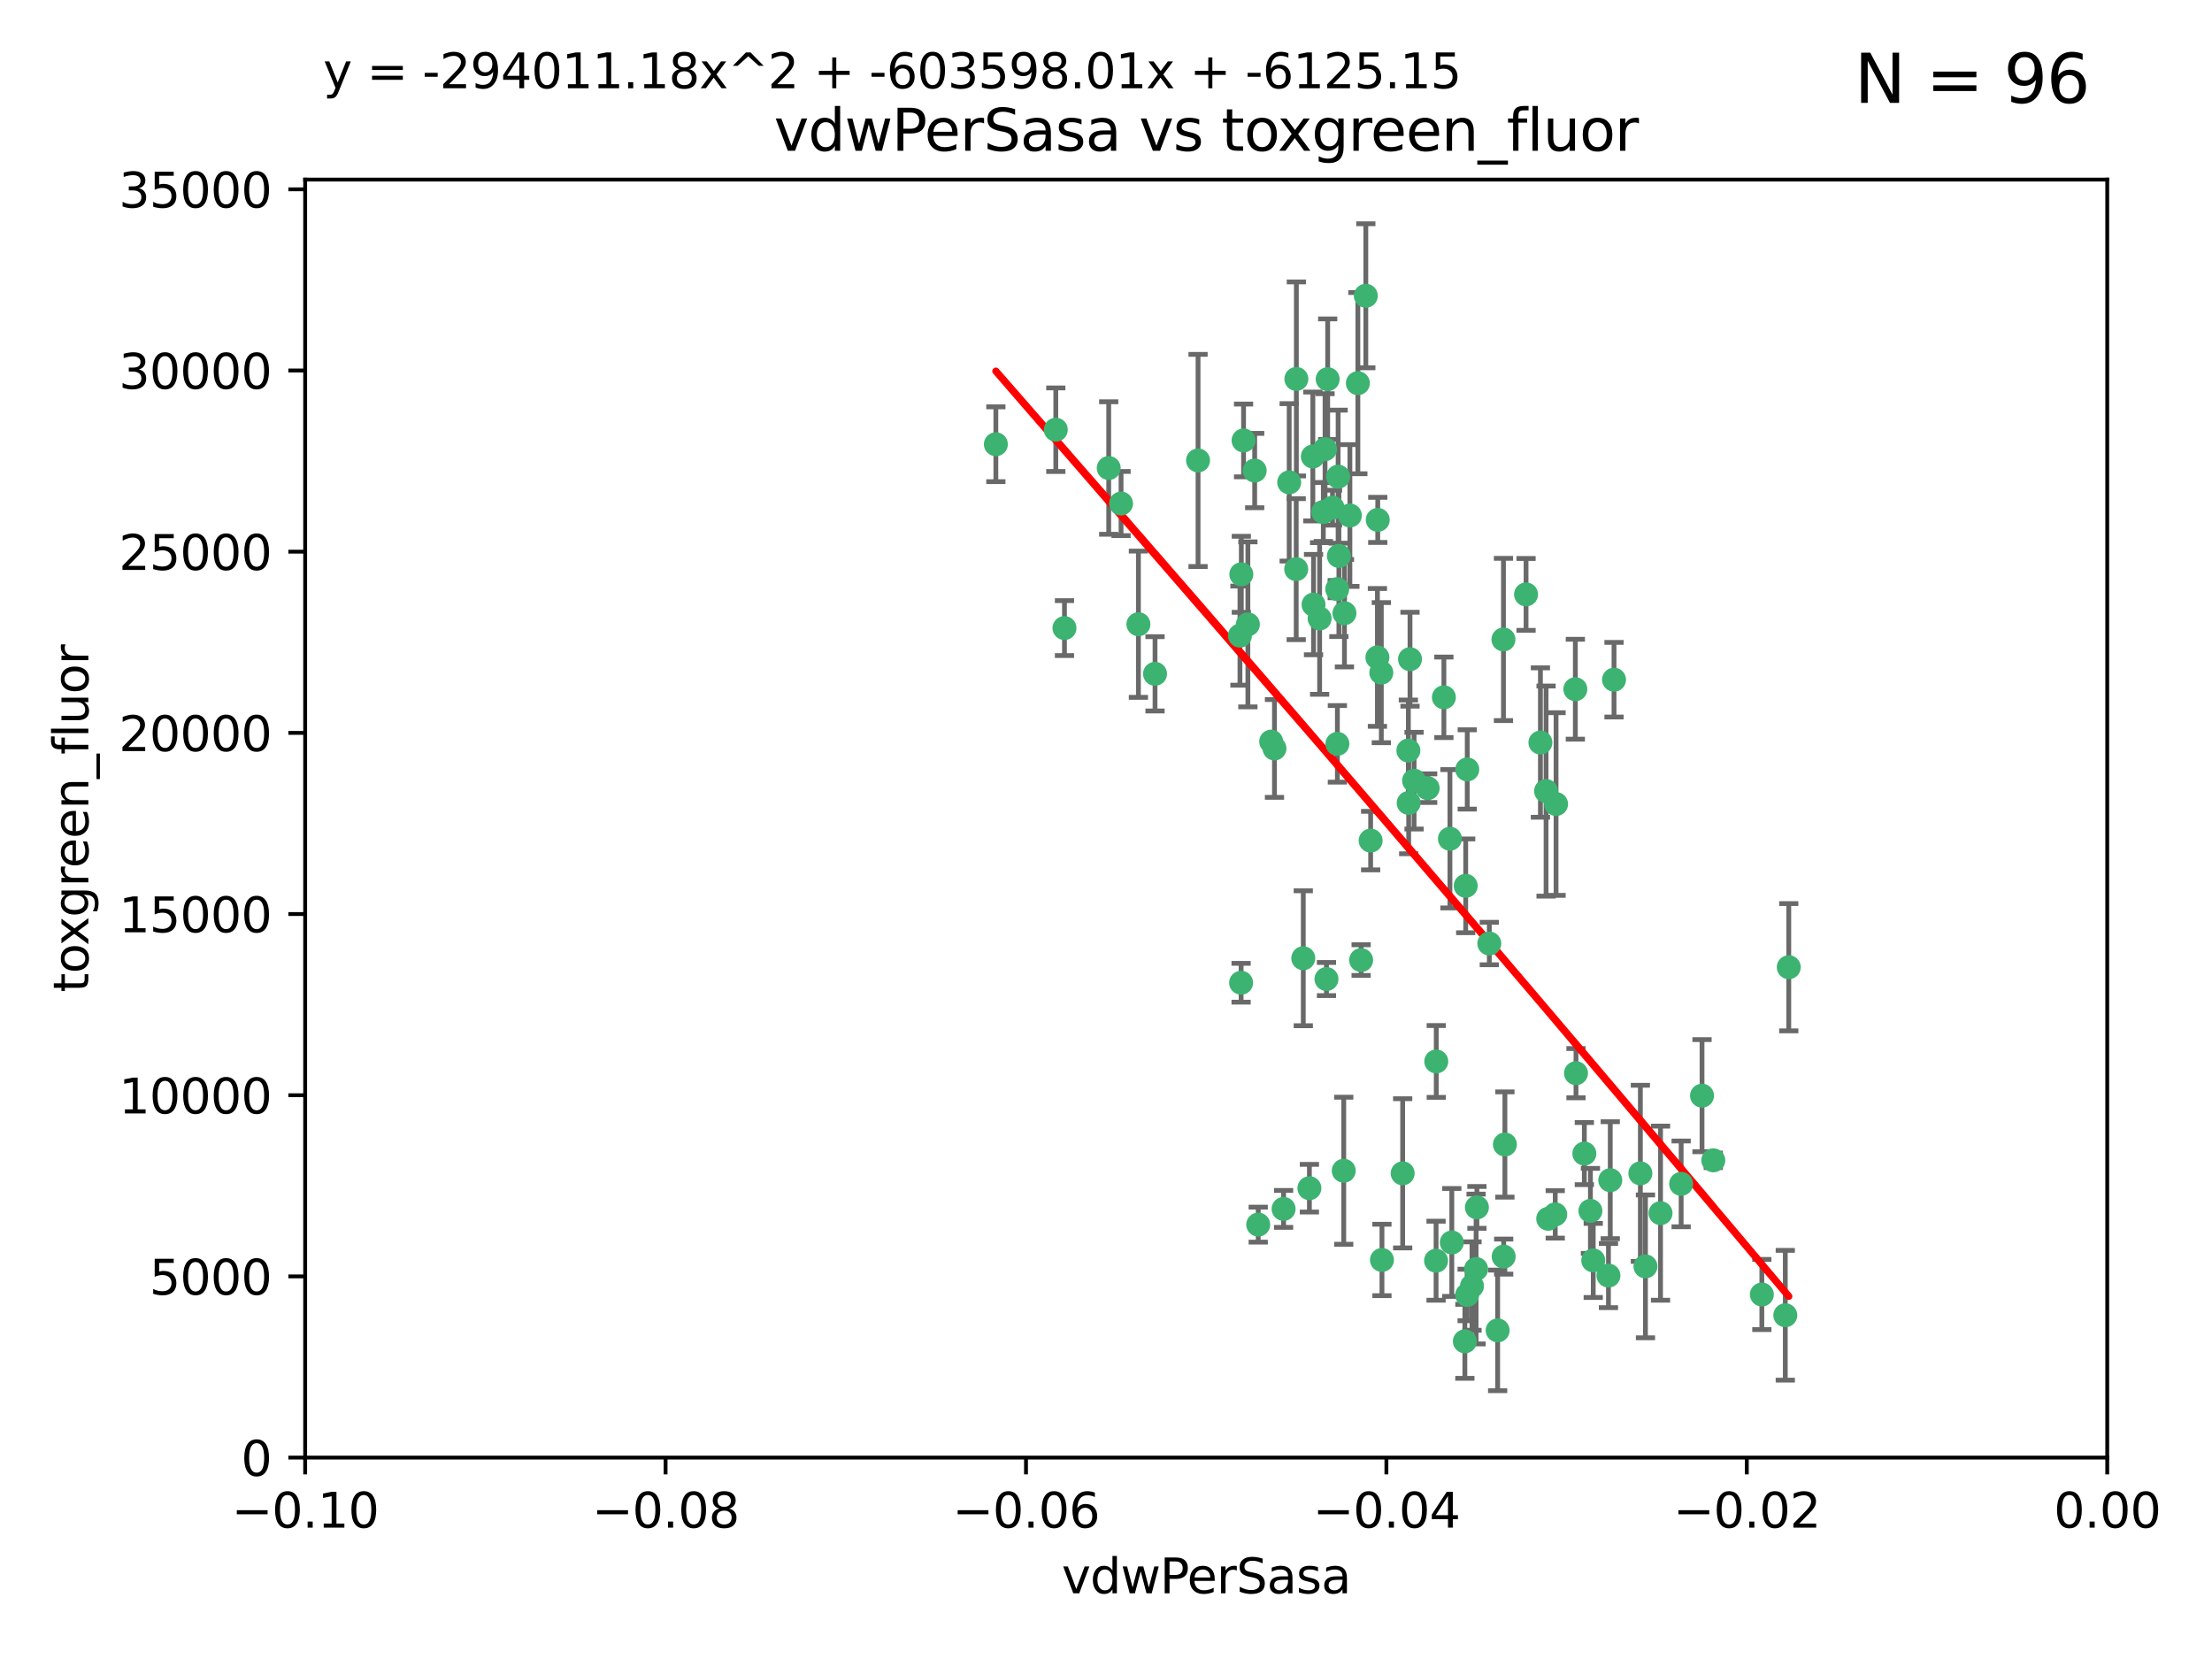 <?xml version="1.0" encoding="utf-8" standalone="no"?>
<!DOCTYPE svg PUBLIC "-//W3C//DTD SVG 1.1//EN"
  "http://www.w3.org/Graphics/SVG/1.1/DTD/svg11.dtd">
<svg xmlns:xlink="http://www.w3.org/1999/xlink" width="460.8pt" height="345.6pt" viewBox="0 0 460.8 345.6" xmlns="http://www.w3.org/2000/svg" version="1.1">
 <defs>
  <style type="text/css">*{stroke-linejoin: round; stroke-linecap: butt}</style>
 </defs>
 <g id="figure_1">
  <g id="patch_1">
   <path d="M 0 345.6 
L 460.8 345.6 
L 460.8 0 
L 0 0 
z
" style="fill: #ffffff"/>
  </g>
  <g id="axes_1">
   <g id="patch_2">
    <path d="M 63.571 303.64 
L 438.975 303.64 
L 438.975 37.411 
L 63.571 37.411 
z
" style="fill: #ffffff"/>
   </g>
   <g id="PathCollection_1">
    <defs>
     <path id="m510ee4f7dd" d="M 0 1.118 
C 0.297 1.118 0.581 1 0.791 0.791 
C 1 0.581 1.118 0.297 1.118 0 
C 1.118 -0.297 1 -0.581 0.791 -0.791 
C 0.581 -1 0.297 -1.118 0 -1.118 
C -0.297 -1.118 -0.581 -1 -0.791 -0.791 
C -1 -0.581 -1.118 -0.297 -1.118 0 
C -1.118 0.297 -1 0.581 -0.791 0.791 
C -0.581 1 -0.297 1.118 0 1.118 
z
" style="stroke: #3cb371"/>
    </defs>
    <g clip-path="url(#pe4553364de)">
     <use xlink:href="#m510ee4f7dd" x="270.055" y="78.941" style="fill: #3cb371; stroke: #3cb371"/>
     <use xlink:href="#m510ee4f7dd" x="261.374" y="98.026" style="fill: #3cb371; stroke: #3cb371"/>
     <use xlink:href="#m510ee4f7dd" x="273.49" y="95.094" style="fill: #3cb371; stroke: #3cb371"/>
     <use xlink:href="#m510ee4f7dd" x="286.941" y="136.954" style="fill: #3cb371; stroke: #3cb371"/>
     <use xlink:href="#m510ee4f7dd" x="219.944" y="89.516" style="fill: #3cb371; stroke: #3cb371"/>
     <use xlink:href="#m510ee4f7dd" x="249.576" y="95.918" style="fill: #3cb371; stroke: #3cb371"/>
     <use xlink:href="#m510ee4f7dd" x="278.917" y="115.814" style="fill: #3cb371; stroke: #3cb371"/>
     <use xlink:href="#m510ee4f7dd" x="274.902" y="128.839" style="fill: #3cb371; stroke: #3cb371"/>
     <use xlink:href="#m510ee4f7dd" x="293.731" y="137.321" style="fill: #3cb371; stroke: #3cb371"/>
     <use xlink:href="#m510ee4f7dd" x="268.562" y="100.483" style="fill: #3cb371; stroke: #3cb371"/>
     <use xlink:href="#m510ee4f7dd" x="259.057" y="91.754" style="fill: #3cb371; stroke: #3cb371"/>
     <use xlink:href="#m510ee4f7dd" x="273.633" y="125.947" style="fill: #3cb371; stroke: #3cb371"/>
     <use xlink:href="#m510ee4f7dd" x="259.956" y="130.067" style="fill: #3cb371; stroke: #3cb371"/>
     <use xlink:href="#m510ee4f7dd" x="264.81" y="154.483" style="fill: #3cb371; stroke: #3cb371"/>
     <use xlink:href="#m510ee4f7dd" x="281.206" y="107.386" style="fill: #3cb371; stroke: #3cb371"/>
     <use xlink:href="#m510ee4f7dd" x="275.671" y="106.653" style="fill: #3cb371; stroke: #3cb371"/>
     <use xlink:href="#m510ee4f7dd" x="258.59" y="119.635" style="fill: #3cb371; stroke: #3cb371"/>
     <use xlink:href="#m510ee4f7dd" x="282.869" y="79.819" style="fill: #3cb371; stroke: #3cb371"/>
     <use xlink:href="#m510ee4f7dd" x="278.572" y="122.72" style="fill: #3cb371; stroke: #3cb371"/>
     <use xlink:href="#m510ee4f7dd" x="276.328" y="203.953" style="fill: #3cb371; stroke: #3cb371"/>
     <use xlink:href="#m510ee4f7dd" x="278.602" y="154.954" style="fill: #3cb371; stroke: #3cb371"/>
     <use xlink:href="#m510ee4f7dd" x="233.536" y="104.896" style="fill: #3cb371; stroke: #3cb371"/>
     <use xlink:href="#m510ee4f7dd" x="278.755" y="99.298" style="fill: #3cb371; stroke: #3cb371"/>
     <use xlink:href="#m510ee4f7dd" x="293.388" y="156.348" style="fill: #3cb371; stroke: #3cb371"/>
     <use xlink:href="#m510ee4f7dd" x="277.586" y="105.756" style="fill: #3cb371; stroke: #3cb371"/>
     <use xlink:href="#m510ee4f7dd" x="230.966" y="97.498" style="fill: #3cb371; stroke: #3cb371"/>
     <use xlink:href="#m510ee4f7dd" x="207.456" y="92.545" style="fill: #3cb371; stroke: #3cb371"/>
     <use xlink:href="#m510ee4f7dd" x="287.011" y="108.301" style="fill: #3cb371; stroke: #3cb371"/>
     <use xlink:href="#m510ee4f7dd" x="237.152" y="130.038" style="fill: #3cb371; stroke: #3cb371"/>
     <use xlink:href="#m510ee4f7dd" x="283.547" y="200.005" style="fill: #3cb371; stroke: #3cb371"/>
     <use xlink:href="#m510ee4f7dd" x="276.581" y="78.988" style="fill: #3cb371; stroke: #3cb371"/>
     <use xlink:href="#m510ee4f7dd" x="221.75" y="130.84" style="fill: #3cb371; stroke: #3cb371"/>
     <use xlink:href="#m510ee4f7dd" x="265.497" y="155.918" style="fill: #3cb371; stroke: #3cb371"/>
     <use xlink:href="#m510ee4f7dd" x="262.111" y="255.109" style="fill: #3cb371; stroke: #3cb371"/>
     <use xlink:href="#m510ee4f7dd" x="271.497" y="199.62" style="fill: #3cb371; stroke: #3cb371"/>
     <use xlink:href="#m510ee4f7dd" x="240.614" y="140.37" style="fill: #3cb371; stroke: #3cb371"/>
     <use xlink:href="#m510ee4f7dd" x="276.03" y="93.572" style="fill: #3cb371; stroke: #3cb371"/>
     <use xlink:href="#m510ee4f7dd" x="270.023" y="118.565" style="fill: #3cb371; stroke: #3cb371"/>
     <use xlink:href="#m510ee4f7dd" x="280.072" y="127.738" style="fill: #3cb371; stroke: #3cb371"/>
     <use xlink:href="#m510ee4f7dd" x="293.454" y="167.27" style="fill: #3cb371; stroke: #3cb371"/>
     <use xlink:href="#m510ee4f7dd" x="300.789" y="145.262" style="fill: #3cb371; stroke: #3cb371"/>
     <use xlink:href="#m510ee4f7dd" x="287.754" y="140.122" style="fill: #3cb371; stroke: #3cb371"/>
     <use xlink:href="#m510ee4f7dd" x="279.927" y="243.887" style="fill: #3cb371; stroke: #3cb371"/>
     <use xlink:href="#m510ee4f7dd" x="284.527" y="61.614" style="fill: #3cb371; stroke: #3cb371"/>
     <use xlink:href="#m510ee4f7dd" x="258.305" y="132.411" style="fill: #3cb371; stroke: #3cb371"/>
     <use xlink:href="#m510ee4f7dd" x="322.524" y="253.893" style="fill: #3cb371; stroke: #3cb371"/>
     <use xlink:href="#m510ee4f7dd" x="272.771" y="247.522" style="fill: #3cb371; stroke: #3cb371"/>
     <use xlink:href="#m510ee4f7dd" x="258.546" y="204.723" style="fill: #3cb371; stroke: #3cb371"/>
     <use xlink:href="#m510ee4f7dd" x="297.408" y="164.19" style="fill: #3cb371; stroke: #3cb371"/>
     <use xlink:href="#m510ee4f7dd" x="313.198" y="133.213" style="fill: #3cb371; stroke: #3cb371"/>
     <use xlink:href="#m510ee4f7dd" x="305.654" y="160.289" style="fill: #3cb371; stroke: #3cb371"/>
     <use xlink:href="#m510ee4f7dd" x="310.249" y="196.552" style="fill: #3cb371; stroke: #3cb371"/>
     <use xlink:href="#m510ee4f7dd" x="299.198" y="221.118" style="fill: #3cb371; stroke: #3cb371"/>
     <use xlink:href="#m510ee4f7dd" x="302.048" y="174.728" style="fill: #3cb371; stroke: #3cb371"/>
     <use xlink:href="#m510ee4f7dd" x="292.202" y="244.424" style="fill: #3cb371; stroke: #3cb371"/>
     <use xlink:href="#m510ee4f7dd" x="307.497" y="264.357" style="fill: #3cb371; stroke: #3cb371"/>
     <use xlink:href="#m510ee4f7dd" x="336.23" y="141.593" style="fill: #3cb371; stroke: #3cb371"/>
     <use xlink:href="#m510ee4f7dd" x="285.529" y="175.112" style="fill: #3cb371; stroke: #3cb371"/>
     <use xlink:href="#m510ee4f7dd" x="305.633" y="269.764" style="fill: #3cb371; stroke: #3cb371"/>
     <use xlink:href="#m510ee4f7dd" x="320.897" y="154.686" style="fill: #3cb371; stroke: #3cb371"/>
     <use xlink:href="#m510ee4f7dd" x="307.667" y="251.524" style="fill: #3cb371; stroke: #3cb371"/>
     <use xlink:href="#m510ee4f7dd" x="322.074" y="164.794" style="fill: #3cb371; stroke: #3cb371"/>
     <use xlink:href="#m510ee4f7dd" x="313.244" y="261.772" style="fill: #3cb371; stroke: #3cb371"/>
     <use xlink:href="#m510ee4f7dd" x="299.16" y="262.628" style="fill: #3cb371; stroke: #3cb371"/>
     <use xlink:href="#m510ee4f7dd" x="331.902" y="262.571" style="fill: #3cb371; stroke: #3cb371"/>
     <use xlink:href="#m510ee4f7dd" x="287.886" y="262.474" style="fill: #3cb371; stroke: #3cb371"/>
     <use xlink:href="#m510ee4f7dd" x="328.173" y="143.576" style="fill: #3cb371; stroke: #3cb371"/>
     <use xlink:href="#m510ee4f7dd" x="335.446" y="245.856" style="fill: #3cb371; stroke: #3cb371"/>
     <use xlink:href="#m510ee4f7dd" x="313.499" y="238.42" style="fill: #3cb371; stroke: #3cb371"/>
     <use xlink:href="#m510ee4f7dd" x="331.314" y="252.246" style="fill: #3cb371; stroke: #3cb371"/>
     <use xlink:href="#m510ee4f7dd" x="302.438" y="258.827" style="fill: #3cb371; stroke: #3cb371"/>
     <use xlink:href="#m510ee4f7dd" x="267.397" y="251.838" style="fill: #3cb371; stroke: #3cb371"/>
     <use xlink:href="#m510ee4f7dd" x="305.159" y="279.423" style="fill: #3cb371; stroke: #3cb371"/>
     <use xlink:href="#m510ee4f7dd" x="294.577" y="162.629" style="fill: #3cb371; stroke: #3cb371"/>
     <use xlink:href="#m510ee4f7dd" x="324.157" y="167.495" style="fill: #3cb371; stroke: #3cb371"/>
     <use xlink:href="#m510ee4f7dd" x="345.919" y="252.723" style="fill: #3cb371; stroke: #3cb371"/>
     <use xlink:href="#m510ee4f7dd" x="328.308" y="223.562" style="fill: #3cb371; stroke: #3cb371"/>
     <use xlink:href="#m510ee4f7dd" x="341.718" y="244.428" style="fill: #3cb371; stroke: #3cb371"/>
     <use xlink:href="#m510ee4f7dd" x="371.909" y="273.991" style="fill: #3cb371; stroke: #3cb371"/>
     <use xlink:href="#m510ee4f7dd" x="317.903" y="123.828" style="fill: #3cb371; stroke: #3cb371"/>
     <use xlink:href="#m510ee4f7dd" x="330.048" y="240.314" style="fill: #3cb371; stroke: #3cb371"/>
     <use xlink:href="#m510ee4f7dd" x="356.911" y="241.718" style="fill: #3cb371; stroke: #3cb371"/>
     <use xlink:href="#m510ee4f7dd" x="323.985" y="252.978" style="fill: #3cb371; stroke: #3cb371"/>
     <use xlink:href="#m510ee4f7dd" x="367.024" y="269.669" style="fill: #3cb371; stroke: #3cb371"/>
     <use xlink:href="#m510ee4f7dd" x="335.07" y="265.728" style="fill: #3cb371; stroke: #3cb371"/>
     <use xlink:href="#m510ee4f7dd" x="311.989" y="277.145" style="fill: #3cb371; stroke: #3cb371"/>
     <use xlink:href="#m510ee4f7dd" x="372.634" y="201.488" style="fill: #3cb371; stroke: #3cb371"/>
     <use xlink:href="#m510ee4f7dd" x="342.78" y="263.81" style="fill: #3cb371; stroke: #3cb371"/>
     <use xlink:href="#m510ee4f7dd" x="305.333" y="184.534" style="fill: #3cb371; stroke: #3cb371"/>
     <use xlink:href="#m510ee4f7dd" x="350.214" y="246.624" style="fill: #3cb371; stroke: #3cb371"/>
     <use xlink:href="#m510ee4f7dd" x="306.642" y="267.91" style="fill: #3cb371; stroke: #3cb371"/>
     <use xlink:href="#m510ee4f7dd" x="354.563" y="228.248" style="fill: #3cb371; stroke: #3cb371"/>
    </g>
   </g>
   <g id="matplotlib.axis_1">
    <g id="xtick_1">
     <g id="line2d_1">
      <defs>
       <path id="m6443ed8211" d="M 0 0 
L 0 3.5 
" style="stroke: #000000; stroke-width: 0.8"/>
      </defs>
      <g>
       <use xlink:href="#m6443ed8211" x="63.571" y="303.64" style="stroke: #000000; stroke-width: 0.8"/>
      </g>
     </g>
     <g id="text_1">
      <!-- −0.10 -->
      <g transform="translate(48.249 318.238)scale(0.1 -0.1)">
       <defs>
        <path id="DejaVuSans-2212" d="M 678 2272 
L 4684 2272 
L 4684 1741 
L 678 1741 
L 678 2272 
z
" transform="scale(0.016)"/>
        <path id="DejaVuSans-30" d="M 2034 4250 
Q 1547 4250 1301 3770 
Q 1056 3291 1056 2328 
Q 1056 1369 1301 889 
Q 1547 409 2034 409 
Q 2525 409 2770 889 
Q 3016 1369 3016 2328 
Q 3016 3291 2770 3770 
Q 2525 4250 2034 4250 
z
M 2034 4750 
Q 2819 4750 3233 4129 
Q 3647 3509 3647 2328 
Q 3647 1150 3233 529 
Q 2819 -91 2034 -91 
Q 1250 -91 836 529 
Q 422 1150 422 2328 
Q 422 3509 836 4129 
Q 1250 4750 2034 4750 
z
" transform="scale(0.016)"/>
        <path id="DejaVuSans-2e" d="M 684 794 
L 1344 794 
L 1344 0 
L 684 0 
L 684 794 
z
" transform="scale(0.016)"/>
        <path id="DejaVuSans-31" d="M 794 531 
L 1825 531 
L 1825 4091 
L 703 3866 
L 703 4441 
L 1819 4666 
L 2450 4666 
L 2450 531 
L 3481 531 
L 3481 0 
L 794 0 
L 794 531 
z
" transform="scale(0.016)"/>
       </defs>
       <use xlink:href="#DejaVuSans-2212"/>
       <use xlink:href="#DejaVuSans-30" x="83.789"/>
       <use xlink:href="#DejaVuSans-2e" x="147.412"/>
       <use xlink:href="#DejaVuSans-31" x="179.199"/>
       <use xlink:href="#DejaVuSans-30" x="242.822"/>
      </g>
     </g>
    </g>
    <g id="xtick_2">
     <g id="line2d_2">
      <g>
       <use xlink:href="#m6443ed8211" x="138.652" y="303.64" style="stroke: #000000; stroke-width: 0.8"/>
      </g>
     </g>
     <g id="text_2">
      <!-- −0.08 -->
      <g transform="translate(123.329 318.238)scale(0.1 -0.1)">
       <defs>
        <path id="DejaVuSans-38" d="M 2034 2216 
Q 1584 2216 1326 1975 
Q 1069 1734 1069 1313 
Q 1069 891 1326 650 
Q 1584 409 2034 409 
Q 2484 409 2743 651 
Q 3003 894 3003 1313 
Q 3003 1734 2745 1975 
Q 2488 2216 2034 2216 
z
M 1403 2484 
Q 997 2584 770 2862 
Q 544 3141 544 3541 
Q 544 4100 942 4425 
Q 1341 4750 2034 4750 
Q 2731 4750 3128 4425 
Q 3525 4100 3525 3541 
Q 3525 3141 3298 2862 
Q 3072 2584 2669 2484 
Q 3125 2378 3379 2068 
Q 3634 1759 3634 1313 
Q 3634 634 3220 271 
Q 2806 -91 2034 -91 
Q 1263 -91 848 271 
Q 434 634 434 1313 
Q 434 1759 690 2068 
Q 947 2378 1403 2484 
z
M 1172 3481 
Q 1172 3119 1398 2916 
Q 1625 2713 2034 2713 
Q 2441 2713 2670 2916 
Q 2900 3119 2900 3481 
Q 2900 3844 2670 4047 
Q 2441 4250 2034 4250 
Q 1625 4250 1398 4047 
Q 1172 3844 1172 3481 
z
" transform="scale(0.016)"/>
       </defs>
       <use xlink:href="#DejaVuSans-2212"/>
       <use xlink:href="#DejaVuSans-30" x="83.789"/>
       <use xlink:href="#DejaVuSans-2e" x="147.412"/>
       <use xlink:href="#DejaVuSans-30" x="179.199"/>
       <use xlink:href="#DejaVuSans-38" x="242.822"/>
      </g>
     </g>
    </g>
    <g id="xtick_3">
     <g id="line2d_3">
      <g>
       <use xlink:href="#m6443ed8211" x="213.733" y="303.64" style="stroke: #000000; stroke-width: 0.8"/>
      </g>
     </g>
     <g id="text_3">
      <!-- −0.06 -->
      <g transform="translate(198.41 318.238)scale(0.1 -0.1)">
       <defs>
        <path id="DejaVuSans-36" d="M 2113 2584 
Q 1688 2584 1439 2293 
Q 1191 2003 1191 1497 
Q 1191 994 1439 701 
Q 1688 409 2113 409 
Q 2538 409 2786 701 
Q 3034 994 3034 1497 
Q 3034 2003 2786 2293 
Q 2538 2584 2113 2584 
z
M 3366 4563 
L 3366 3988 
Q 3128 4100 2886 4159 
Q 2644 4219 2406 4219 
Q 1781 4219 1451 3797 
Q 1122 3375 1075 2522 
Q 1259 2794 1537 2939 
Q 1816 3084 2150 3084 
Q 2853 3084 3261 2657 
Q 3669 2231 3669 1497 
Q 3669 778 3244 343 
Q 2819 -91 2113 -91 
Q 1303 -91 875 529 
Q 447 1150 447 2328 
Q 447 3434 972 4092 
Q 1497 4750 2381 4750 
Q 2619 4750 2861 4703 
Q 3103 4656 3366 4563 
z
" transform="scale(0.016)"/>
       </defs>
       <use xlink:href="#DejaVuSans-2212"/>
       <use xlink:href="#DejaVuSans-30" x="83.789"/>
       <use xlink:href="#DejaVuSans-2e" x="147.412"/>
       <use xlink:href="#DejaVuSans-30" x="179.199"/>
       <use xlink:href="#DejaVuSans-36" x="242.822"/>
      </g>
     </g>
    </g>
    <g id="xtick_4">
     <g id="line2d_4">
      <g>
       <use xlink:href="#m6443ed8211" x="288.813" y="303.64" style="stroke: #000000; stroke-width: 0.8"/>
      </g>
     </g>
     <g id="text_4">
      <!-- −0.04 -->
      <g transform="translate(273.491 318.238)scale(0.1 -0.1)">
       <defs>
        <path id="DejaVuSans-34" d="M 2419 4116 
L 825 1625 
L 2419 1625 
L 2419 4116 
z
M 2253 4666 
L 3047 4666 
L 3047 1625 
L 3713 1625 
L 3713 1100 
L 3047 1100 
L 3047 0 
L 2419 0 
L 2419 1100 
L 313 1100 
L 313 1709 
L 2253 4666 
z
" transform="scale(0.016)"/>
       </defs>
       <use xlink:href="#DejaVuSans-2212"/>
       <use xlink:href="#DejaVuSans-30" x="83.789"/>
       <use xlink:href="#DejaVuSans-2e" x="147.412"/>
       <use xlink:href="#DejaVuSans-30" x="179.199"/>
       <use xlink:href="#DejaVuSans-34" x="242.822"/>
      </g>
     </g>
    </g>
    <g id="xtick_5">
     <g id="line2d_5">
      <g>
       <use xlink:href="#m6443ed8211" x="363.894" y="303.64" style="stroke: #000000; stroke-width: 0.8"/>
      </g>
     </g>
     <g id="text_5">
      <!-- −0.02 -->
      <g transform="translate(348.572 318.238)scale(0.1 -0.1)">
       <defs>
        <path id="DejaVuSans-32" d="M 1228 531 
L 3431 531 
L 3431 0 
L 469 0 
L 469 531 
Q 828 903 1448 1529 
Q 2069 2156 2228 2338 
Q 2531 2678 2651 2914 
Q 2772 3150 2772 3378 
Q 2772 3750 2511 3984 
Q 2250 4219 1831 4219 
Q 1534 4219 1204 4116 
Q 875 4013 500 3803 
L 500 4441 
Q 881 4594 1212 4672 
Q 1544 4750 1819 4750 
Q 2544 4750 2975 4387 
Q 3406 4025 3406 3419 
Q 3406 3131 3298 2873 
Q 3191 2616 2906 2266 
Q 2828 2175 2409 1742 
Q 1991 1309 1228 531 
z
" transform="scale(0.016)"/>
       </defs>
       <use xlink:href="#DejaVuSans-2212"/>
       <use xlink:href="#DejaVuSans-30" x="83.789"/>
       <use xlink:href="#DejaVuSans-2e" x="147.412"/>
       <use xlink:href="#DejaVuSans-30" x="179.199"/>
       <use xlink:href="#DejaVuSans-32" x="242.822"/>
      </g>
     </g>
    </g>
    <g id="xtick_6">
     <g id="line2d_6">
      <g>
       <use xlink:href="#m6443ed8211" x="438.975" y="303.64" style="stroke: #000000; stroke-width: 0.8"/>
      </g>
     </g>
     <g id="text_6">
      <!-- 0.00 -->
      <g transform="translate(427.842 318.238)scale(0.1 -0.1)">
       <use xlink:href="#DejaVuSans-30"/>
       <use xlink:href="#DejaVuSans-2e" x="63.623"/>
       <use xlink:href="#DejaVuSans-30" x="95.41"/>
       <use xlink:href="#DejaVuSans-30" x="159.033"/>
      </g>
     </g>
    </g>
    <g id="text_7">
     <!-- vdwPerSasa -->
     <g transform="translate(221.178 331.917)scale(0.1 -0.1)">
      <defs>
       <path id="DejaVuSans-76" d="M 191 3500 
L 800 3500 
L 1894 563 
L 2988 3500 
L 3597 3500 
L 2284 0 
L 1503 0 
L 191 3500 
z
" transform="scale(0.016)"/>
       <path id="DejaVuSans-64" d="M 2906 2969 
L 2906 4863 
L 3481 4863 
L 3481 0 
L 2906 0 
L 2906 525 
Q 2725 213 2448 61 
Q 2172 -91 1784 -91 
Q 1150 -91 751 415 
Q 353 922 353 1747 
Q 353 2572 751 3078 
Q 1150 3584 1784 3584 
Q 2172 3584 2448 3432 
Q 2725 3281 2906 2969 
z
M 947 1747 
Q 947 1113 1208 752 
Q 1469 391 1925 391 
Q 2381 391 2643 752 
Q 2906 1113 2906 1747 
Q 2906 2381 2643 2742 
Q 2381 3103 1925 3103 
Q 1469 3103 1208 2742 
Q 947 2381 947 1747 
z
" transform="scale(0.016)"/>
       <path id="DejaVuSans-77" d="M 269 3500 
L 844 3500 
L 1563 769 
L 2278 3500 
L 2956 3500 
L 3675 769 
L 4391 3500 
L 4966 3500 
L 4050 0 
L 3372 0 
L 2619 2869 
L 1863 0 
L 1184 0 
L 269 3500 
z
" transform="scale(0.016)"/>
       <path id="DejaVuSans-50" d="M 1259 4147 
L 1259 2394 
L 2053 2394 
Q 2494 2394 2734 2622 
Q 2975 2850 2975 3272 
Q 2975 3691 2734 3919 
Q 2494 4147 2053 4147 
L 1259 4147 
z
M 628 4666 
L 2053 4666 
Q 2838 4666 3239 4311 
Q 3641 3956 3641 3272 
Q 3641 2581 3239 2228 
Q 2838 1875 2053 1875 
L 1259 1875 
L 1259 0 
L 628 0 
L 628 4666 
z
" transform="scale(0.016)"/>
       <path id="DejaVuSans-65" d="M 3597 1894 
L 3597 1613 
L 953 1613 
Q 991 1019 1311 708 
Q 1631 397 2203 397 
Q 2534 397 2845 478 
Q 3156 559 3463 722 
L 3463 178 
Q 3153 47 2828 -22 
Q 2503 -91 2169 -91 
Q 1331 -91 842 396 
Q 353 884 353 1716 
Q 353 2575 817 3079 
Q 1281 3584 2069 3584 
Q 2775 3584 3186 3129 
Q 3597 2675 3597 1894 
z
M 3022 2063 
Q 3016 2534 2758 2815 
Q 2500 3097 2075 3097 
Q 1594 3097 1305 2825 
Q 1016 2553 972 2059 
L 3022 2063 
z
" transform="scale(0.016)"/>
       <path id="DejaVuSans-72" d="M 2631 2963 
Q 2534 3019 2420 3045 
Q 2306 3072 2169 3072 
Q 1681 3072 1420 2755 
Q 1159 2438 1159 1844 
L 1159 0 
L 581 0 
L 581 3500 
L 1159 3500 
L 1159 2956 
Q 1341 3275 1631 3429 
Q 1922 3584 2338 3584 
Q 2397 3584 2469 3576 
Q 2541 3569 2628 3553 
L 2631 2963 
z
" transform="scale(0.016)"/>
       <path id="DejaVuSans-53" d="M 3425 4513 
L 3425 3897 
Q 3066 4069 2747 4153 
Q 2428 4238 2131 4238 
Q 1616 4238 1336 4038 
Q 1056 3838 1056 3469 
Q 1056 3159 1242 3001 
Q 1428 2844 1947 2747 
L 2328 2669 
Q 3034 2534 3370 2195 
Q 3706 1856 3706 1288 
Q 3706 609 3251 259 
Q 2797 -91 1919 -91 
Q 1588 -91 1214 -16 
Q 841 59 441 206 
L 441 856 
Q 825 641 1194 531 
Q 1563 422 1919 422 
Q 2459 422 2753 634 
Q 3047 847 3047 1241 
Q 3047 1584 2836 1778 
Q 2625 1972 2144 2069 
L 1759 2144 
Q 1053 2284 737 2584 
Q 422 2884 422 3419 
Q 422 4038 858 4394 
Q 1294 4750 2059 4750 
Q 2388 4750 2728 4690 
Q 3069 4631 3425 4513 
z
" transform="scale(0.016)"/>
       <path id="DejaVuSans-61" d="M 2194 1759 
Q 1497 1759 1228 1600 
Q 959 1441 959 1056 
Q 959 750 1161 570 
Q 1363 391 1709 391 
Q 2188 391 2477 730 
Q 2766 1069 2766 1631 
L 2766 1759 
L 2194 1759 
z
M 3341 1997 
L 3341 0 
L 2766 0 
L 2766 531 
Q 2569 213 2275 61 
Q 1981 -91 1556 -91 
Q 1019 -91 701 211 
Q 384 513 384 1019 
Q 384 1609 779 1909 
Q 1175 2209 1959 2209 
L 2766 2209 
L 2766 2266 
Q 2766 2663 2505 2880 
Q 2244 3097 1772 3097 
Q 1472 3097 1187 3025 
Q 903 2953 641 2809 
L 641 3341 
Q 956 3463 1253 3523 
Q 1550 3584 1831 3584 
Q 2591 3584 2966 3190 
Q 3341 2797 3341 1997 
z
" transform="scale(0.016)"/>
       <path id="DejaVuSans-73" d="M 2834 3397 
L 2834 2853 
Q 2591 2978 2328 3040 
Q 2066 3103 1784 3103 
Q 1356 3103 1142 2972 
Q 928 2841 928 2578 
Q 928 2378 1081 2264 
Q 1234 2150 1697 2047 
L 1894 2003 
Q 2506 1872 2764 1633 
Q 3022 1394 3022 966 
Q 3022 478 2636 193 
Q 2250 -91 1575 -91 
Q 1294 -91 989 -36 
Q 684 19 347 128 
L 347 722 
Q 666 556 975 473 
Q 1284 391 1588 391 
Q 1994 391 2212 530 
Q 2431 669 2431 922 
Q 2431 1156 2273 1281 
Q 2116 1406 1581 1522 
L 1381 1569 
Q 847 1681 609 1914 
Q 372 2147 372 2553 
Q 372 3047 722 3315 
Q 1072 3584 1716 3584 
Q 2034 3584 2315 3537 
Q 2597 3491 2834 3397 
z
" transform="scale(0.016)"/>
      </defs>
      <use xlink:href="#DejaVuSans-76"/>
      <use xlink:href="#DejaVuSans-64" x="59.18"/>
      <use xlink:href="#DejaVuSans-77" x="122.656"/>
      <use xlink:href="#DejaVuSans-50" x="204.443"/>
      <use xlink:href="#DejaVuSans-65" x="261.121"/>
      <use xlink:href="#DejaVuSans-72" x="322.645"/>
      <use xlink:href="#DejaVuSans-53" x="363.758"/>
      <use xlink:href="#DejaVuSans-61" x="427.234"/>
      <use xlink:href="#DejaVuSans-73" x="488.514"/>
      <use xlink:href="#DejaVuSans-61" x="540.613"/>
     </g>
    </g>
   </g>
   <g id="matplotlib.axis_2">
    <g id="ytick_1">
     <g id="line2d_7">
      <defs>
       <path id="ma29c9e5954" d="M 0 0 
L -3.5 0 
" style="stroke: #000000; stroke-width: 0.8"/>
      </defs>
      <g>
       <use xlink:href="#ma29c9e5954" x="63.571" y="303.64" style="stroke: #000000; stroke-width: 0.8"/>
      </g>
     </g>
     <g id="text_8">
      <!-- 0 -->
      <g transform="translate(50.209 307.439)scale(0.1 -0.1)">
       <use xlink:href="#DejaVuSans-30"/>
      </g>
     </g>
    </g>
    <g id="ytick_2">
     <g id="line2d_8">
      <g>
       <use xlink:href="#ma29c9e5954" x="63.571" y="265.897" style="stroke: #000000; stroke-width: 0.8"/>
      </g>
     </g>
     <g id="text_9">
      <!-- 5000 -->
      <g transform="translate(31.121 269.696)scale(0.1 -0.1)">
       <defs>
        <path id="DejaVuSans-35" d="M 691 4666 
L 3169 4666 
L 3169 4134 
L 1269 4134 
L 1269 2991 
Q 1406 3038 1543 3061 
Q 1681 3084 1819 3084 
Q 2600 3084 3056 2656 
Q 3513 2228 3513 1497 
Q 3513 744 3044 326 
Q 2575 -91 1722 -91 
Q 1428 -91 1123 -41 
Q 819 9 494 109 
L 494 744 
Q 775 591 1075 516 
Q 1375 441 1709 441 
Q 2250 441 2565 725 
Q 2881 1009 2881 1497 
Q 2881 1984 2565 2268 
Q 2250 2553 1709 2553 
Q 1456 2553 1204 2497 
Q 953 2441 691 2322 
L 691 4666 
z
" transform="scale(0.016)"/>
       </defs>
       <use xlink:href="#DejaVuSans-35"/>
       <use xlink:href="#DejaVuSans-30" x="63.623"/>
       <use xlink:href="#DejaVuSans-30" x="127.246"/>
       <use xlink:href="#DejaVuSans-30" x="190.869"/>
      </g>
     </g>
    </g>
    <g id="ytick_3">
     <g id="line2d_9">
      <g>
       <use xlink:href="#ma29c9e5954" x="63.571" y="228.154" style="stroke: #000000; stroke-width: 0.8"/>
      </g>
     </g>
     <g id="text_10">
      <!-- 10000 -->
      <g transform="translate(24.759 231.953)scale(0.1 -0.1)">
       <use xlink:href="#DejaVuSans-31"/>
       <use xlink:href="#DejaVuSans-30" x="63.623"/>
       <use xlink:href="#DejaVuSans-30" x="127.246"/>
       <use xlink:href="#DejaVuSans-30" x="190.869"/>
       <use xlink:href="#DejaVuSans-30" x="254.492"/>
      </g>
     </g>
    </g>
    <g id="ytick_4">
     <g id="line2d_10">
      <g>
       <use xlink:href="#ma29c9e5954" x="63.571" y="190.411" style="stroke: #000000; stroke-width: 0.8"/>
      </g>
     </g>
     <g id="text_11">
      <!-- 15000 -->
      <g transform="translate(24.759 194.21)scale(0.1 -0.1)">
       <use xlink:href="#DejaVuSans-31"/>
       <use xlink:href="#DejaVuSans-35" x="63.623"/>
       <use xlink:href="#DejaVuSans-30" x="127.246"/>
       <use xlink:href="#DejaVuSans-30" x="190.869"/>
       <use xlink:href="#DejaVuSans-30" x="254.492"/>
      </g>
     </g>
    </g>
    <g id="ytick_5">
     <g id="line2d_11">
      <g>
       <use xlink:href="#ma29c9e5954" x="63.571" y="152.668" style="stroke: #000000; stroke-width: 0.8"/>
      </g>
     </g>
     <g id="text_12">
      <!-- 20000 -->
      <g transform="translate(24.759 156.467)scale(0.1 -0.1)">
       <use xlink:href="#DejaVuSans-32"/>
       <use xlink:href="#DejaVuSans-30" x="63.623"/>
       <use xlink:href="#DejaVuSans-30" x="127.246"/>
       <use xlink:href="#DejaVuSans-30" x="190.869"/>
       <use xlink:href="#DejaVuSans-30" x="254.492"/>
      </g>
     </g>
    </g>
    <g id="ytick_6">
     <g id="line2d_12">
      <g>
       <use xlink:href="#ma29c9e5954" x="63.571" y="114.925" style="stroke: #000000; stroke-width: 0.8"/>
      </g>
     </g>
     <g id="text_13">
      <!-- 25000 -->
      <g transform="translate(24.759 118.724)scale(0.1 -0.1)">
       <use xlink:href="#DejaVuSans-32"/>
       <use xlink:href="#DejaVuSans-35" x="63.623"/>
       <use xlink:href="#DejaVuSans-30" x="127.246"/>
       <use xlink:href="#DejaVuSans-30" x="190.869"/>
       <use xlink:href="#DejaVuSans-30" x="254.492"/>
      </g>
     </g>
    </g>
    <g id="ytick_7">
     <g id="line2d_13">
      <g>
       <use xlink:href="#ma29c9e5954" x="63.571" y="77.181" style="stroke: #000000; stroke-width: 0.8"/>
      </g>
     </g>
     <g id="text_14">
      <!-- 30000 -->
      <g transform="translate(24.759 80.981)scale(0.1 -0.1)">
       <defs>
        <path id="DejaVuSans-33" d="M 2597 2516 
Q 3050 2419 3304 2112 
Q 3559 1806 3559 1356 
Q 3559 666 3084 287 
Q 2609 -91 1734 -91 
Q 1441 -91 1130 -33 
Q 819 25 488 141 
L 488 750 
Q 750 597 1062 519 
Q 1375 441 1716 441 
Q 2309 441 2620 675 
Q 2931 909 2931 1356 
Q 2931 1769 2642 2001 
Q 2353 2234 1838 2234 
L 1294 2234 
L 1294 2753 
L 1863 2753 
Q 2328 2753 2575 2939 
Q 2822 3125 2822 3475 
Q 2822 3834 2567 4026 
Q 2313 4219 1838 4219 
Q 1578 4219 1281 4162 
Q 984 4106 628 3988 
L 628 4550 
Q 988 4650 1302 4700 
Q 1616 4750 1894 4750 
Q 2613 4750 3031 4423 
Q 3450 4097 3450 3541 
Q 3450 3153 3228 2886 
Q 3006 2619 2597 2516 
z
" transform="scale(0.016)"/>
       </defs>
       <use xlink:href="#DejaVuSans-33"/>
       <use xlink:href="#DejaVuSans-30" x="63.623"/>
       <use xlink:href="#DejaVuSans-30" x="127.246"/>
       <use xlink:href="#DejaVuSans-30" x="190.869"/>
       <use xlink:href="#DejaVuSans-30" x="254.492"/>
      </g>
     </g>
    </g>
    <g id="ytick_8">
     <g id="line2d_14">
      <g>
       <use xlink:href="#ma29c9e5954" x="63.571" y="39.438" style="stroke: #000000; stroke-width: 0.8"/>
      </g>
     </g>
     <g id="text_15">
      <!-- 35000 -->
      <g transform="translate(24.759 43.238)scale(0.1 -0.1)">
       <use xlink:href="#DejaVuSans-33"/>
       <use xlink:href="#DejaVuSans-35" x="63.623"/>
       <use xlink:href="#DejaVuSans-30" x="127.246"/>
       <use xlink:href="#DejaVuSans-30" x="190.869"/>
       <use xlink:href="#DejaVuSans-30" x="254.492"/>
      </g>
     </g>
    </g>
    <g id="text_16">
     <!-- toxgreen_fluor -->
     <g transform="translate(18.401 206.72)rotate(-90)scale(0.1 -0.1)">
      <defs>
       <path id="DejaVuSans-74" d="M 1172 4494 
L 1172 3500 
L 2356 3500 
L 2356 3053 
L 1172 3053 
L 1172 1153 
Q 1172 725 1289 603 
Q 1406 481 1766 481 
L 2356 481 
L 2356 0 
L 1766 0 
Q 1100 0 847 248 
Q 594 497 594 1153 
L 594 3053 
L 172 3053 
L 172 3500 
L 594 3500 
L 594 4494 
L 1172 4494 
z
" transform="scale(0.016)"/>
       <path id="DejaVuSans-6f" d="M 1959 3097 
Q 1497 3097 1228 2736 
Q 959 2375 959 1747 
Q 959 1119 1226 758 
Q 1494 397 1959 397 
Q 2419 397 2687 759 
Q 2956 1122 2956 1747 
Q 2956 2369 2687 2733 
Q 2419 3097 1959 3097 
z
M 1959 3584 
Q 2709 3584 3137 3096 
Q 3566 2609 3566 1747 
Q 3566 888 3137 398 
Q 2709 -91 1959 -91 
Q 1206 -91 779 398 
Q 353 888 353 1747 
Q 353 2609 779 3096 
Q 1206 3584 1959 3584 
z
" transform="scale(0.016)"/>
       <path id="DejaVuSans-78" d="M 3513 3500 
L 2247 1797 
L 3578 0 
L 2900 0 
L 1881 1375 
L 863 0 
L 184 0 
L 1544 1831 
L 300 3500 
L 978 3500 
L 1906 2253 
L 2834 3500 
L 3513 3500 
z
" transform="scale(0.016)"/>
       <path id="DejaVuSans-67" d="M 2906 1791 
Q 2906 2416 2648 2759 
Q 2391 3103 1925 3103 
Q 1463 3103 1205 2759 
Q 947 2416 947 1791 
Q 947 1169 1205 825 
Q 1463 481 1925 481 
Q 2391 481 2648 825 
Q 2906 1169 2906 1791 
z
M 3481 434 
Q 3481 -459 3084 -895 
Q 2688 -1331 1869 -1331 
Q 1566 -1331 1297 -1286 
Q 1028 -1241 775 -1147 
L 775 -588 
Q 1028 -725 1275 -790 
Q 1522 -856 1778 -856 
Q 2344 -856 2625 -561 
Q 2906 -266 2906 331 
L 2906 616 
Q 2728 306 2450 153 
Q 2172 0 1784 0 
Q 1141 0 747 490 
Q 353 981 353 1791 
Q 353 2603 747 3093 
Q 1141 3584 1784 3584 
Q 2172 3584 2450 3431 
Q 2728 3278 2906 2969 
L 2906 3500 
L 3481 3500 
L 3481 434 
z
" transform="scale(0.016)"/>
       <path id="DejaVuSans-6e" d="M 3513 2113 
L 3513 0 
L 2938 0 
L 2938 2094 
Q 2938 2591 2744 2837 
Q 2550 3084 2163 3084 
Q 1697 3084 1428 2787 
Q 1159 2491 1159 1978 
L 1159 0 
L 581 0 
L 581 3500 
L 1159 3500 
L 1159 2956 
Q 1366 3272 1645 3428 
Q 1925 3584 2291 3584 
Q 2894 3584 3203 3211 
Q 3513 2838 3513 2113 
z
" transform="scale(0.016)"/>
       <path id="DejaVuSans-5f" d="M 3263 -1063 
L 3263 -1509 
L -63 -1509 
L -63 -1063 
L 3263 -1063 
z
" transform="scale(0.016)"/>
       <path id="DejaVuSans-66" d="M 2375 4863 
L 2375 4384 
L 1825 4384 
Q 1516 4384 1395 4259 
Q 1275 4134 1275 3809 
L 1275 3500 
L 2222 3500 
L 2222 3053 
L 1275 3053 
L 1275 0 
L 697 0 
L 697 3053 
L 147 3053 
L 147 3500 
L 697 3500 
L 697 3744 
Q 697 4328 969 4595 
Q 1241 4863 1831 4863 
L 2375 4863 
z
" transform="scale(0.016)"/>
       <path id="DejaVuSans-6c" d="M 603 4863 
L 1178 4863 
L 1178 0 
L 603 0 
L 603 4863 
z
" transform="scale(0.016)"/>
       <path id="DejaVuSans-75" d="M 544 1381 
L 544 3500 
L 1119 3500 
L 1119 1403 
Q 1119 906 1312 657 
Q 1506 409 1894 409 
Q 2359 409 2629 706 
Q 2900 1003 2900 1516 
L 2900 3500 
L 3475 3500 
L 3475 0 
L 2900 0 
L 2900 538 
Q 2691 219 2414 64 
Q 2138 -91 1772 -91 
Q 1169 -91 856 284 
Q 544 659 544 1381 
z
M 1991 3584 
L 1991 3584 
z
" transform="scale(0.016)"/>
      </defs>
      <use xlink:href="#DejaVuSans-74"/>
      <use xlink:href="#DejaVuSans-6f" x="39.209"/>
      <use xlink:href="#DejaVuSans-78" x="97.266"/>
      <use xlink:href="#DejaVuSans-67" x="156.445"/>
      <use xlink:href="#DejaVuSans-72" x="219.922"/>
      <use xlink:href="#DejaVuSans-65" x="258.785"/>
      <use xlink:href="#DejaVuSans-65" x="320.309"/>
      <use xlink:href="#DejaVuSans-6e" x="381.832"/>
      <use xlink:href="#DejaVuSans-5f" x="445.211"/>
      <use xlink:href="#DejaVuSans-66" x="495.211"/>
      <use xlink:href="#DejaVuSans-6c" x="530.416"/>
      <use xlink:href="#DejaVuSans-75" x="558.199"/>
      <use xlink:href="#DejaVuSans-6f" x="621.578"/>
      <use xlink:href="#DejaVuSans-72" x="682.76"/>
     </g>
    </g>
   </g>
   <g id="LineCollection_1">
    <path d="M 270.055 99.149 
L 270.055 58.733 
" clip-path="url(#pe4553364de)" style="fill: none; stroke: #696969"/>
    <path d="M 261.374 105.772 
L 261.374 90.281 
" clip-path="url(#pe4553364de)" style="fill: none; stroke: #696969"/>
    <path d="M 273.49 108.514 
L 273.49 81.675 
" clip-path="url(#pe4553364de)" style="fill: none; stroke: #696969"/>
    <path d="M 286.941 151.309 
L 286.941 122.599 
" clip-path="url(#pe4553364de)" style="fill: none; stroke: #696969"/>
    <path d="M 219.944 98.217 
L 219.944 80.815 
" clip-path="url(#pe4553364de)" style="fill: none; stroke: #696969"/>
    <path d="M 249.576 118.013 
L 249.576 73.824 
" clip-path="url(#pe4553364de)" style="fill: none; stroke: #696969"/>
    <path d="M 278.917 132.604 
L 278.917 99.024 
" clip-path="url(#pe4553364de)" style="fill: none; stroke: #696969"/>
    <path d="M 274.902 144.637 
L 274.902 113.041 
" clip-path="url(#pe4553364de)" style="fill: none; stroke: #696969"/>
    <path d="M 293.731 147.102 
L 293.731 127.541 
" clip-path="url(#pe4553364de)" style="fill: none; stroke: #696969"/>
    <path d="M 268.562 116.878 
L 268.562 84.088 
" clip-path="url(#pe4553364de)" style="fill: none; stroke: #696969"/>
    <path d="M 259.057 99.334 
L 259.057 84.174 
" clip-path="url(#pe4553364de)" style="fill: none; stroke: #696969"/>
    <path d="M 273.633 136.397 
L 273.633 115.497 
" clip-path="url(#pe4553364de)" style="fill: none; stroke: #696969"/>
    <path d="M 259.956 147.25 
L 259.956 112.885 
" clip-path="url(#pe4553364de)" style="fill: none; stroke: #696969"/>
    <path d="M 264.81 155.048 
L 264.81 153.918 
" clip-path="url(#pe4553364de)" style="fill: none; stroke: #696969"/>
    <path d="M 281.206 122.155 
L 281.206 92.617 
" clip-path="url(#pe4553364de)" style="fill: none; stroke: #696969"/>
    <path d="M 275.671 112.792 
L 275.671 100.514 
" clip-path="url(#pe4553364de)" style="fill: none; stroke: #696969"/>
    <path d="M 258.59 127.554 
L 258.59 111.717 
" clip-path="url(#pe4553364de)" style="fill: none; stroke: #696969"/>
    <path d="M 282.869 98.693 
L 282.869 60.945 
" clip-path="url(#pe4553364de)" style="fill: none; stroke: #696969"/>
    <path d="M 278.572 124.514 
L 278.572 120.926 
" clip-path="url(#pe4553364de)" style="fill: none; stroke: #696969"/>
    <path d="M 276.328 207.405 
L 276.328 200.501 
" clip-path="url(#pe4553364de)" style="fill: none; stroke: #696969"/>
    <path d="M 278.602 162.929 
L 278.602 146.979 
" clip-path="url(#pe4553364de)" style="fill: none; stroke: #696969"/>
    <path d="M 233.536 111.578 
L 233.536 98.214 
" clip-path="url(#pe4553364de)" style="fill: none; stroke: #696969"/>
    <path d="M 278.755 113.157 
L 278.755 85.439 
" clip-path="url(#pe4553364de)" style="fill: none; stroke: #696969"/>
    <path d="M 293.388 166.868 
L 293.388 145.829 
" clip-path="url(#pe4553364de)" style="fill: none; stroke: #696969"/>
    <path d="M 277.586 109.392 
L 277.586 102.12 
" clip-path="url(#pe4553364de)" style="fill: none; stroke: #696969"/>
    <path d="M 230.966 111.302 
L 230.966 83.693 
" clip-path="url(#pe4553364de)" style="fill: none; stroke: #696969"/>
    <path d="M 207.456 100.341 
L 207.456 84.749 
" clip-path="url(#pe4553364de)" style="fill: none; stroke: #696969"/>
    <path d="M 287.011 113.001 
L 287.011 103.601 
" clip-path="url(#pe4553364de)" style="fill: none; stroke: #696969"/>
    <path d="M 237.152 145.27 
L 237.152 114.805 
" clip-path="url(#pe4553364de)" style="fill: none; stroke: #696969"/>
    <path d="M 283.547 203.204 
L 283.547 196.806 
" clip-path="url(#pe4553364de)" style="fill: none; stroke: #696969"/>
    <path d="M 276.581 91.541 
L 276.581 66.434 
" clip-path="url(#pe4553364de)" style="fill: none; stroke: #696969"/>
    <path d="M 221.75 136.561 
L 221.75 125.12 
" clip-path="url(#pe4553364de)" style="fill: none; stroke: #696969"/>
    <path d="M 265.497 166.104 
L 265.497 145.732 
" clip-path="url(#pe4553364de)" style="fill: none; stroke: #696969"/>
    <path d="M 262.111 258.755 
L 262.111 251.464 
" clip-path="url(#pe4553364de)" style="fill: none; stroke: #696969"/>
    <path d="M 271.497 213.675 
L 271.497 185.565 
" clip-path="url(#pe4553364de)" style="fill: none; stroke: #696969"/>
    <path d="M 240.614 148.106 
L 240.614 132.634 
" clip-path="url(#pe4553364de)" style="fill: none; stroke: #696969"/>
    <path d="M 276.03 105.129 
L 276.03 82.016 
" clip-path="url(#pe4553364de)" style="fill: none; stroke: #696969"/>
    <path d="M 270.023 133.251 
L 270.023 103.879 
" clip-path="url(#pe4553364de)" style="fill: none; stroke: #696969"/>
    <path d="M 280.072 138.926 
L 280.072 116.549 
" clip-path="url(#pe4553364de)" style="fill: none; stroke: #696969"/>
    <path d="M 293.454 177.849 
L 293.454 156.691 
" clip-path="url(#pe4553364de)" style="fill: none; stroke: #696969"/>
    <path d="M 300.789 153.647 
L 300.789 136.877 
" clip-path="url(#pe4553364de)" style="fill: none; stroke: #696969"/>
    <path d="M 287.754 154.719 
L 287.754 125.526 
" clip-path="url(#pe4553364de)" style="fill: none; stroke: #696969"/>
    <path d="M 279.927 259.205 
L 279.927 228.569 
" clip-path="url(#pe4553364de)" style="fill: none; stroke: #696969"/>
    <path d="M 284.527 76.614 
L 284.527 46.614 
" clip-path="url(#pe4553364de)" style="fill: none; stroke: #696969"/>
    <path d="M 258.305 142.738 
L 258.305 122.084 
" clip-path="url(#pe4553364de)" style="fill: none; stroke: #696969"/>
    <path d="M 322.524 254.845 
L 322.524 252.94 
" clip-path="url(#pe4553364de)" style="fill: none; stroke: #696969"/>
    <path d="M 272.771 252.489 
L 272.771 242.555 
" clip-path="url(#pe4553364de)" style="fill: none; stroke: #696969"/>
    <path d="M 258.546 208.763 
L 258.546 200.682 
" clip-path="url(#pe4553364de)" style="fill: none; stroke: #696969"/>
    <path d="M 297.408 167.175 
L 297.408 161.206 
" clip-path="url(#pe4553364de)" style="fill: none; stroke: #696969"/>
    <path d="M 313.198 150.11 
L 313.198 116.316 
" clip-path="url(#pe4553364de)" style="fill: none; stroke: #696969"/>
    <path d="M 305.654 168.551 
L 305.654 152.026 
" clip-path="url(#pe4553364de)" style="fill: none; stroke: #696969"/>
    <path d="M 310.249 200.974 
L 310.249 192.13 
" clip-path="url(#pe4553364de)" style="fill: none; stroke: #696969"/>
    <path d="M 299.198 228.596 
L 299.198 213.64 
" clip-path="url(#pe4553364de)" style="fill: none; stroke: #696969"/>
    <path d="M 302.048 189.135 
L 302.048 160.322 
" clip-path="url(#pe4553364de)" style="fill: none; stroke: #696969"/>
    <path d="M 292.202 259.965 
L 292.202 228.883 
" clip-path="url(#pe4553364de)" style="fill: none; stroke: #696969"/>
    <path d="M 307.497 279.964 
L 307.497 248.75 
" clip-path="url(#pe4553364de)" style="fill: none; stroke: #696969"/>
    <path d="M 336.23 149.363 
L 336.23 133.823 
" clip-path="url(#pe4553364de)" style="fill: none; stroke: #696969"/>
    <path d="M 285.529 181.212 
L 285.529 169.013 
" clip-path="url(#pe4553364de)" style="fill: none; stroke: #696969"/>
    <path d="M 305.633 275.127 
L 305.633 264.4 
" clip-path="url(#pe4553364de)" style="fill: none; stroke: #696969"/>
    <path d="M 320.897 170.247 
L 320.897 139.125 
" clip-path="url(#pe4553364de)" style="fill: none; stroke: #696969"/>
    <path d="M 307.667 255.883 
L 307.667 247.164 
" clip-path="url(#pe4553364de)" style="fill: none; stroke: #696969"/>
    <path d="M 322.074 186.68 
L 322.074 142.908 
" clip-path="url(#pe4553364de)" style="fill: none; stroke: #696969"/>
    <path d="M 313.244 265.422 
L 313.244 258.121 
" clip-path="url(#pe4553364de)" style="fill: none; stroke: #696969"/>
    <path d="M 299.16 270.857 
L 299.16 254.399 
" clip-path="url(#pe4553364de)" style="fill: none; stroke: #696969"/>
    <path d="M 331.902 270.288 
L 331.902 254.854 
" clip-path="url(#pe4553364de)" style="fill: none; stroke: #696969"/>
    <path d="M 287.886 269.915 
L 287.886 255.033 
" clip-path="url(#pe4553364de)" style="fill: none; stroke: #696969"/>
    <path d="M 328.173 153.98 
L 328.173 133.171 
" clip-path="url(#pe4553364de)" style="fill: none; stroke: #696969"/>
    <path d="M 335.446 258.035 
L 335.446 233.677 
" clip-path="url(#pe4553364de)" style="fill: none; stroke: #696969"/>
    <path d="M 313.499 249.385 
L 313.499 227.454 
" clip-path="url(#pe4553364de)" style="fill: none; stroke: #696969"/>
    <path d="M 331.314 261.1 
L 331.314 243.393 
" clip-path="url(#pe4553364de)" style="fill: none; stroke: #696969"/>
    <path d="M 302.438 270.066 
L 302.438 247.588 
" clip-path="url(#pe4553364de)" style="fill: none; stroke: #696969"/>
    <path d="M 267.397 255.685 
L 267.397 247.992 
" clip-path="url(#pe4553364de)" style="fill: none; stroke: #696969"/>
    <path d="M 305.159 287.127 
L 305.159 271.719 
" clip-path="url(#pe4553364de)" style="fill: none; stroke: #696969"/>
    <path d="M 294.577 172.703 
L 294.577 152.555 
" clip-path="url(#pe4553364de)" style="fill: none; stroke: #696969"/>
    <path d="M 324.157 186.519 
L 324.157 148.47 
" clip-path="url(#pe4553364de)" style="fill: none; stroke: #696969"/>
    <path d="M 345.919 270.856 
L 345.919 234.59 
" clip-path="url(#pe4553364de)" style="fill: none; stroke: #696969"/>
    <path d="M 328.308 228.692 
L 328.308 218.432 
" clip-path="url(#pe4553364de)" style="fill: none; stroke: #696969"/>
    <path d="M 341.718 262.775 
L 341.718 226.08 
" clip-path="url(#pe4553364de)" style="fill: none; stroke: #696969"/>
    <path d="M 371.909 287.508 
L 371.909 260.474 
" clip-path="url(#pe4553364de)" style="fill: none; stroke: #696969"/>
    <path d="M 317.903 131.314 
L 317.903 116.343 
" clip-path="url(#pe4553364de)" style="fill: none; stroke: #696969"/>
    <path d="M 330.048 246.787 
L 330.048 233.841 
" clip-path="url(#pe4553364de)" style="fill: none; stroke: #696969"/>
    <path d="M 356.911 243.231 
L 356.911 240.205 
" clip-path="url(#pe4553364de)" style="fill: none; stroke: #696969"/>
    <path d="M 323.985 257.921 
L 323.985 248.036 
" clip-path="url(#pe4553364de)" style="fill: none; stroke: #696969"/>
    <path d="M 367.024 276.98 
L 367.024 262.359 
" clip-path="url(#pe4553364de)" style="fill: none; stroke: #696969"/>
    <path d="M 335.07 272.404 
L 335.07 259.053 
" clip-path="url(#pe4553364de)" style="fill: none; stroke: #696969"/>
    <path d="M 311.989 289.704 
L 311.989 264.587 
" clip-path="url(#pe4553364de)" style="fill: none; stroke: #696969"/>
    <path d="M 372.634 214.744 
L 372.634 188.233 
" clip-path="url(#pe4553364de)" style="fill: none; stroke: #696969"/>
    <path d="M 342.78 278.689 
L 342.78 248.931 
" clip-path="url(#pe4553364de)" style="fill: none; stroke: #696969"/>
    <path d="M 305.333 194.3 
L 305.333 174.769 
" clip-path="url(#pe4553364de)" style="fill: none; stroke: #696969"/>
    <path d="M 350.214 255.558 
L 350.214 237.689 
" clip-path="url(#pe4553364de)" style="fill: none; stroke: #696969"/>
    <path d="M 306.642 277.119 
L 306.642 258.7 
" clip-path="url(#pe4553364de)" style="fill: none; stroke: #696969"/>
    <path d="M 354.563 239.929 
L 354.563 216.567 
" clip-path="url(#pe4553364de)" style="fill: none; stroke: #696969"/>
   </g>
   <g id="line2d_15">
    <defs>
     <path id="m71b98c3687" d="M 2 0 
L -2 -0 
" style="stroke: #696969"/>
    </defs>
    <g clip-path="url(#pe4553364de)">
     <use xlink:href="#m71b98c3687" x="270.055" y="99.149" style="fill: #696969; stroke: #696969"/>
     <use xlink:href="#m71b98c3687" x="261.374" y="105.772" style="fill: #696969; stroke: #696969"/>
     <use xlink:href="#m71b98c3687" x="273.49" y="108.514" style="fill: #696969; stroke: #696969"/>
     <use xlink:href="#m71b98c3687" x="286.941" y="151.309" style="fill: #696969; stroke: #696969"/>
     <use xlink:href="#m71b98c3687" x="219.944" y="98.217" style="fill: #696969; stroke: #696969"/>
     <use xlink:href="#m71b98c3687" x="249.576" y="118.013" style="fill: #696969; stroke: #696969"/>
     <use xlink:href="#m71b98c3687" x="278.917" y="132.604" style="fill: #696969; stroke: #696969"/>
     <use xlink:href="#m71b98c3687" x="274.902" y="144.637" style="fill: #696969; stroke: #696969"/>
     <use xlink:href="#m71b98c3687" x="293.731" y="147.102" style="fill: #696969; stroke: #696969"/>
     <use xlink:href="#m71b98c3687" x="268.562" y="116.878" style="fill: #696969; stroke: #696969"/>
     <use xlink:href="#m71b98c3687" x="259.057" y="99.334" style="fill: #696969; stroke: #696969"/>
     <use xlink:href="#m71b98c3687" x="273.633" y="136.397" style="fill: #696969; stroke: #696969"/>
     <use xlink:href="#m71b98c3687" x="259.956" y="147.25" style="fill: #696969; stroke: #696969"/>
     <use xlink:href="#m71b98c3687" x="264.81" y="155.048" style="fill: #696969; stroke: #696969"/>
     <use xlink:href="#m71b98c3687" x="281.206" y="122.155" style="fill: #696969; stroke: #696969"/>
     <use xlink:href="#m71b98c3687" x="275.671" y="112.792" style="fill: #696969; stroke: #696969"/>
     <use xlink:href="#m71b98c3687" x="258.59" y="127.554" style="fill: #696969; stroke: #696969"/>
     <use xlink:href="#m71b98c3687" x="282.869" y="98.693" style="fill: #696969; stroke: #696969"/>
     <use xlink:href="#m71b98c3687" x="278.572" y="124.514" style="fill: #696969; stroke: #696969"/>
     <use xlink:href="#m71b98c3687" x="276.328" y="207.405" style="fill: #696969; stroke: #696969"/>
     <use xlink:href="#m71b98c3687" x="278.602" y="162.929" style="fill: #696969; stroke: #696969"/>
     <use xlink:href="#m71b98c3687" x="233.536" y="111.578" style="fill: #696969; stroke: #696969"/>
     <use xlink:href="#m71b98c3687" x="278.755" y="113.157" style="fill: #696969; stroke: #696969"/>
     <use xlink:href="#m71b98c3687" x="293.388" y="166.868" style="fill: #696969; stroke: #696969"/>
     <use xlink:href="#m71b98c3687" x="277.586" y="109.392" style="fill: #696969; stroke: #696969"/>
     <use xlink:href="#m71b98c3687" x="230.966" y="111.302" style="fill: #696969; stroke: #696969"/>
     <use xlink:href="#m71b98c3687" x="207.456" y="100.341" style="fill: #696969; stroke: #696969"/>
     <use xlink:href="#m71b98c3687" x="287.011" y="113.001" style="fill: #696969; stroke: #696969"/>
     <use xlink:href="#m71b98c3687" x="237.152" y="145.27" style="fill: #696969; stroke: #696969"/>
     <use xlink:href="#m71b98c3687" x="283.547" y="203.204" style="fill: #696969; stroke: #696969"/>
     <use xlink:href="#m71b98c3687" x="276.581" y="91.541" style="fill: #696969; stroke: #696969"/>
     <use xlink:href="#m71b98c3687" x="221.75" y="136.561" style="fill: #696969; stroke: #696969"/>
     <use xlink:href="#m71b98c3687" x="265.497" y="166.104" style="fill: #696969; stroke: #696969"/>
     <use xlink:href="#m71b98c3687" x="262.111" y="258.755" style="fill: #696969; stroke: #696969"/>
     <use xlink:href="#m71b98c3687" x="271.497" y="213.675" style="fill: #696969; stroke: #696969"/>
     <use xlink:href="#m71b98c3687" x="240.614" y="148.106" style="fill: #696969; stroke: #696969"/>
     <use xlink:href="#m71b98c3687" x="276.03" y="105.129" style="fill: #696969; stroke: #696969"/>
     <use xlink:href="#m71b98c3687" x="270.023" y="133.251" style="fill: #696969; stroke: #696969"/>
     <use xlink:href="#m71b98c3687" x="280.072" y="138.926" style="fill: #696969; stroke: #696969"/>
     <use xlink:href="#m71b98c3687" x="293.454" y="177.849" style="fill: #696969; stroke: #696969"/>
     <use xlink:href="#m71b98c3687" x="300.789" y="153.647" style="fill: #696969; stroke: #696969"/>
     <use xlink:href="#m71b98c3687" x="287.754" y="154.719" style="fill: #696969; stroke: #696969"/>
     <use xlink:href="#m71b98c3687" x="279.927" y="259.205" style="fill: #696969; stroke: #696969"/>
     <use xlink:href="#m71b98c3687" x="284.527" y="76.614" style="fill: #696969; stroke: #696969"/>
     <use xlink:href="#m71b98c3687" x="258.305" y="142.738" style="fill: #696969; stroke: #696969"/>
     <use xlink:href="#m71b98c3687" x="322.524" y="254.845" style="fill: #696969; stroke: #696969"/>
     <use xlink:href="#m71b98c3687" x="272.771" y="252.489" style="fill: #696969; stroke: #696969"/>
     <use xlink:href="#m71b98c3687" x="258.546" y="208.763" style="fill: #696969; stroke: #696969"/>
     <use xlink:href="#m71b98c3687" x="297.408" y="167.175" style="fill: #696969; stroke: #696969"/>
     <use xlink:href="#m71b98c3687" x="313.198" y="150.11" style="fill: #696969; stroke: #696969"/>
     <use xlink:href="#m71b98c3687" x="305.654" y="168.551" style="fill: #696969; stroke: #696969"/>
     <use xlink:href="#m71b98c3687" x="310.249" y="200.974" style="fill: #696969; stroke: #696969"/>
     <use xlink:href="#m71b98c3687" x="299.198" y="228.596" style="fill: #696969; stroke: #696969"/>
     <use xlink:href="#m71b98c3687" x="302.048" y="189.135" style="fill: #696969; stroke: #696969"/>
     <use xlink:href="#m71b98c3687" x="292.202" y="259.965" style="fill: #696969; stroke: #696969"/>
     <use xlink:href="#m71b98c3687" x="307.497" y="279.964" style="fill: #696969; stroke: #696969"/>
     <use xlink:href="#m71b98c3687" x="336.23" y="149.363" style="fill: #696969; stroke: #696969"/>
     <use xlink:href="#m71b98c3687" x="285.529" y="181.212" style="fill: #696969; stroke: #696969"/>
     <use xlink:href="#m71b98c3687" x="305.633" y="275.127" style="fill: #696969; stroke: #696969"/>
     <use xlink:href="#m71b98c3687" x="320.897" y="170.247" style="fill: #696969; stroke: #696969"/>
     <use xlink:href="#m71b98c3687" x="307.667" y="255.883" style="fill: #696969; stroke: #696969"/>
     <use xlink:href="#m71b98c3687" x="322.074" y="186.68" style="fill: #696969; stroke: #696969"/>
     <use xlink:href="#m71b98c3687" x="313.244" y="265.422" style="fill: #696969; stroke: #696969"/>
     <use xlink:href="#m71b98c3687" x="299.16" y="270.857" style="fill: #696969; stroke: #696969"/>
     <use xlink:href="#m71b98c3687" x="331.902" y="270.288" style="fill: #696969; stroke: #696969"/>
     <use xlink:href="#m71b98c3687" x="287.886" y="269.915" style="fill: #696969; stroke: #696969"/>
     <use xlink:href="#m71b98c3687" x="328.173" y="153.98" style="fill: #696969; stroke: #696969"/>
     <use xlink:href="#m71b98c3687" x="335.446" y="258.035" style="fill: #696969; stroke: #696969"/>
     <use xlink:href="#m71b98c3687" x="313.499" y="249.385" style="fill: #696969; stroke: #696969"/>
     <use xlink:href="#m71b98c3687" x="331.314" y="261.1" style="fill: #696969; stroke: #696969"/>
     <use xlink:href="#m71b98c3687" x="302.438" y="270.066" style="fill: #696969; stroke: #696969"/>
     <use xlink:href="#m71b98c3687" x="267.397" y="255.685" style="fill: #696969; stroke: #696969"/>
     <use xlink:href="#m71b98c3687" x="305.159" y="287.127" style="fill: #696969; stroke: #696969"/>
     <use xlink:href="#m71b98c3687" x="294.577" y="172.703" style="fill: #696969; stroke: #696969"/>
     <use xlink:href="#m71b98c3687" x="324.157" y="186.519" style="fill: #696969; stroke: #696969"/>
     <use xlink:href="#m71b98c3687" x="345.919" y="270.856" style="fill: #696969; stroke: #696969"/>
     <use xlink:href="#m71b98c3687" x="328.308" y="228.692" style="fill: #696969; stroke: #696969"/>
     <use xlink:href="#m71b98c3687" x="341.718" y="262.775" style="fill: #696969; stroke: #696969"/>
     <use xlink:href="#m71b98c3687" x="371.909" y="287.508" style="fill: #696969; stroke: #696969"/>
     <use xlink:href="#m71b98c3687" x="317.903" y="131.314" style="fill: #696969; stroke: #696969"/>
     <use xlink:href="#m71b98c3687" x="330.048" y="246.787" style="fill: #696969; stroke: #696969"/>
     <use xlink:href="#m71b98c3687" x="356.911" y="243.231" style="fill: #696969; stroke: #696969"/>
     <use xlink:href="#m71b98c3687" x="323.985" y="257.921" style="fill: #696969; stroke: #696969"/>
     <use xlink:href="#m71b98c3687" x="367.024" y="276.98" style="fill: #696969; stroke: #696969"/>
     <use xlink:href="#m71b98c3687" x="335.07" y="272.404" style="fill: #696969; stroke: #696969"/>
     <use xlink:href="#m71b98c3687" x="311.989" y="289.704" style="fill: #696969; stroke: #696969"/>
     <use xlink:href="#m71b98c3687" x="372.634" y="214.744" style="fill: #696969; stroke: #696969"/>
     <use xlink:href="#m71b98c3687" x="342.78" y="278.689" style="fill: #696969; stroke: #696969"/>
     <use xlink:href="#m71b98c3687" x="305.333" y="194.3" style="fill: #696969; stroke: #696969"/>
     <use xlink:href="#m71b98c3687" x="350.214" y="255.558" style="fill: #696969; stroke: #696969"/>
     <use xlink:href="#m71b98c3687" x="306.642" y="277.119" style="fill: #696969; stroke: #696969"/>
     <use xlink:href="#m71b98c3687" x="354.563" y="239.929" style="fill: #696969; stroke: #696969"/>
    </g>
   </g>
   <g id="line2d_16">
    <g clip-path="url(#pe4553364de)">
     <use xlink:href="#m71b98c3687" x="270.055" y="58.733" style="fill: #696969; stroke: #696969"/>
     <use xlink:href="#m71b98c3687" x="261.374" y="90.281" style="fill: #696969; stroke: #696969"/>
     <use xlink:href="#m71b98c3687" x="273.49" y="81.675" style="fill: #696969; stroke: #696969"/>
     <use xlink:href="#m71b98c3687" x="286.941" y="122.599" style="fill: #696969; stroke: #696969"/>
     <use xlink:href="#m71b98c3687" x="219.944" y="80.815" style="fill: #696969; stroke: #696969"/>
     <use xlink:href="#m71b98c3687" x="249.576" y="73.824" style="fill: #696969; stroke: #696969"/>
     <use xlink:href="#m71b98c3687" x="278.917" y="99.024" style="fill: #696969; stroke: #696969"/>
     <use xlink:href="#m71b98c3687" x="274.902" y="113.041" style="fill: #696969; stroke: #696969"/>
     <use xlink:href="#m71b98c3687" x="293.731" y="127.541" style="fill: #696969; stroke: #696969"/>
     <use xlink:href="#m71b98c3687" x="268.562" y="84.088" style="fill: #696969; stroke: #696969"/>
     <use xlink:href="#m71b98c3687" x="259.057" y="84.174" style="fill: #696969; stroke: #696969"/>
     <use xlink:href="#m71b98c3687" x="273.633" y="115.497" style="fill: #696969; stroke: #696969"/>
     <use xlink:href="#m71b98c3687" x="259.956" y="112.885" style="fill: #696969; stroke: #696969"/>
     <use xlink:href="#m71b98c3687" x="264.81" y="153.918" style="fill: #696969; stroke: #696969"/>
     <use xlink:href="#m71b98c3687" x="281.206" y="92.617" style="fill: #696969; stroke: #696969"/>
     <use xlink:href="#m71b98c3687" x="275.671" y="100.514" style="fill: #696969; stroke: #696969"/>
     <use xlink:href="#m71b98c3687" x="258.59" y="111.717" style="fill: #696969; stroke: #696969"/>
     <use xlink:href="#m71b98c3687" x="282.869" y="60.945" style="fill: #696969; stroke: #696969"/>
     <use xlink:href="#m71b98c3687" x="278.572" y="120.926" style="fill: #696969; stroke: #696969"/>
     <use xlink:href="#m71b98c3687" x="276.328" y="200.501" style="fill: #696969; stroke: #696969"/>
     <use xlink:href="#m71b98c3687" x="278.602" y="146.979" style="fill: #696969; stroke: #696969"/>
     <use xlink:href="#m71b98c3687" x="233.536" y="98.214" style="fill: #696969; stroke: #696969"/>
     <use xlink:href="#m71b98c3687" x="278.755" y="85.439" style="fill: #696969; stroke: #696969"/>
     <use xlink:href="#m71b98c3687" x="293.388" y="145.829" style="fill: #696969; stroke: #696969"/>
     <use xlink:href="#m71b98c3687" x="277.586" y="102.12" style="fill: #696969; stroke: #696969"/>
     <use xlink:href="#m71b98c3687" x="230.966" y="83.693" style="fill: #696969; stroke: #696969"/>
     <use xlink:href="#m71b98c3687" x="207.456" y="84.749" style="fill: #696969; stroke: #696969"/>
     <use xlink:href="#m71b98c3687" x="287.011" y="103.601" style="fill: #696969; stroke: #696969"/>
     <use xlink:href="#m71b98c3687" x="237.152" y="114.805" style="fill: #696969; stroke: #696969"/>
     <use xlink:href="#m71b98c3687" x="283.547" y="196.806" style="fill: #696969; stroke: #696969"/>
     <use xlink:href="#m71b98c3687" x="276.581" y="66.434" style="fill: #696969; stroke: #696969"/>
     <use xlink:href="#m71b98c3687" x="221.75" y="125.12" style="fill: #696969; stroke: #696969"/>
     <use xlink:href="#m71b98c3687" x="265.497" y="145.732" style="fill: #696969; stroke: #696969"/>
     <use xlink:href="#m71b98c3687" x="262.111" y="251.464" style="fill: #696969; stroke: #696969"/>
     <use xlink:href="#m71b98c3687" x="271.497" y="185.565" style="fill: #696969; stroke: #696969"/>
     <use xlink:href="#m71b98c3687" x="240.614" y="132.634" style="fill: #696969; stroke: #696969"/>
     <use xlink:href="#m71b98c3687" x="276.03" y="82.016" style="fill: #696969; stroke: #696969"/>
     <use xlink:href="#m71b98c3687" x="270.023" y="103.879" style="fill: #696969; stroke: #696969"/>
     <use xlink:href="#m71b98c3687" x="280.072" y="116.549" style="fill: #696969; stroke: #696969"/>
     <use xlink:href="#m71b98c3687" x="293.454" y="156.691" style="fill: #696969; stroke: #696969"/>
     <use xlink:href="#m71b98c3687" x="300.789" y="136.877" style="fill: #696969; stroke: #696969"/>
     <use xlink:href="#m71b98c3687" x="287.754" y="125.526" style="fill: #696969; stroke: #696969"/>
     <use xlink:href="#m71b98c3687" x="279.927" y="228.569" style="fill: #696969; stroke: #696969"/>
     <use xlink:href="#m71b98c3687" x="284.527" y="46.614" style="fill: #696969; stroke: #696969"/>
     <use xlink:href="#m71b98c3687" x="258.305" y="122.084" style="fill: #696969; stroke: #696969"/>
     <use xlink:href="#m71b98c3687" x="322.524" y="252.94" style="fill: #696969; stroke: #696969"/>
     <use xlink:href="#m71b98c3687" x="272.771" y="242.555" style="fill: #696969; stroke: #696969"/>
     <use xlink:href="#m71b98c3687" x="258.546" y="200.682" style="fill: #696969; stroke: #696969"/>
     <use xlink:href="#m71b98c3687" x="297.408" y="161.206" style="fill: #696969; stroke: #696969"/>
     <use xlink:href="#m71b98c3687" x="313.198" y="116.316" style="fill: #696969; stroke: #696969"/>
     <use xlink:href="#m71b98c3687" x="305.654" y="152.026" style="fill: #696969; stroke: #696969"/>
     <use xlink:href="#m71b98c3687" x="310.249" y="192.13" style="fill: #696969; stroke: #696969"/>
     <use xlink:href="#m71b98c3687" x="299.198" y="213.64" style="fill: #696969; stroke: #696969"/>
     <use xlink:href="#m71b98c3687" x="302.048" y="160.322" style="fill: #696969; stroke: #696969"/>
     <use xlink:href="#m71b98c3687" x="292.202" y="228.883" style="fill: #696969; stroke: #696969"/>
     <use xlink:href="#m71b98c3687" x="307.497" y="248.75" style="fill: #696969; stroke: #696969"/>
     <use xlink:href="#m71b98c3687" x="336.23" y="133.823" style="fill: #696969; stroke: #696969"/>
     <use xlink:href="#m71b98c3687" x="285.529" y="169.013" style="fill: #696969; stroke: #696969"/>
     <use xlink:href="#m71b98c3687" x="305.633" y="264.4" style="fill: #696969; stroke: #696969"/>
     <use xlink:href="#m71b98c3687" x="320.897" y="139.125" style="fill: #696969; stroke: #696969"/>
     <use xlink:href="#m71b98c3687" x="307.667" y="247.164" style="fill: #696969; stroke: #696969"/>
     <use xlink:href="#m71b98c3687" x="322.074" y="142.908" style="fill: #696969; stroke: #696969"/>
     <use xlink:href="#m71b98c3687" x="313.244" y="258.121" style="fill: #696969; stroke: #696969"/>
     <use xlink:href="#m71b98c3687" x="299.16" y="254.399" style="fill: #696969; stroke: #696969"/>
     <use xlink:href="#m71b98c3687" x="331.902" y="254.854" style="fill: #696969; stroke: #696969"/>
     <use xlink:href="#m71b98c3687" x="287.886" y="255.033" style="fill: #696969; stroke: #696969"/>
     <use xlink:href="#m71b98c3687" x="328.173" y="133.171" style="fill: #696969; stroke: #696969"/>
     <use xlink:href="#m71b98c3687" x="335.446" y="233.677" style="fill: #696969; stroke: #696969"/>
     <use xlink:href="#m71b98c3687" x="313.499" y="227.454" style="fill: #696969; stroke: #696969"/>
     <use xlink:href="#m71b98c3687" x="331.314" y="243.393" style="fill: #696969; stroke: #696969"/>
     <use xlink:href="#m71b98c3687" x="302.438" y="247.588" style="fill: #696969; stroke: #696969"/>
     <use xlink:href="#m71b98c3687" x="267.397" y="247.992" style="fill: #696969; stroke: #696969"/>
     <use xlink:href="#m71b98c3687" x="305.159" y="271.719" style="fill: #696969; stroke: #696969"/>
     <use xlink:href="#m71b98c3687" x="294.577" y="152.555" style="fill: #696969; stroke: #696969"/>
     <use xlink:href="#m71b98c3687" x="324.157" y="148.47" style="fill: #696969; stroke: #696969"/>
     <use xlink:href="#m71b98c3687" x="345.919" y="234.59" style="fill: #696969; stroke: #696969"/>
     <use xlink:href="#m71b98c3687" x="328.308" y="218.432" style="fill: #696969; stroke: #696969"/>
     <use xlink:href="#m71b98c3687" x="341.718" y="226.08" style="fill: #696969; stroke: #696969"/>
     <use xlink:href="#m71b98c3687" x="371.909" y="260.474" style="fill: #696969; stroke: #696969"/>
     <use xlink:href="#m71b98c3687" x="317.903" y="116.343" style="fill: #696969; stroke: #696969"/>
     <use xlink:href="#m71b98c3687" x="330.048" y="233.841" style="fill: #696969; stroke: #696969"/>
     <use xlink:href="#m71b98c3687" x="356.911" y="240.205" style="fill: #696969; stroke: #696969"/>
     <use xlink:href="#m71b98c3687" x="323.985" y="248.036" style="fill: #696969; stroke: #696969"/>
     <use xlink:href="#m71b98c3687" x="367.024" y="262.359" style="fill: #696969; stroke: #696969"/>
     <use xlink:href="#m71b98c3687" x="335.07" y="259.053" style="fill: #696969; stroke: #696969"/>
     <use xlink:href="#m71b98c3687" x="311.989" y="264.587" style="fill: #696969; stroke: #696969"/>
     <use xlink:href="#m71b98c3687" x="372.634" y="188.233" style="fill: #696969; stroke: #696969"/>
     <use xlink:href="#m71b98c3687" x="342.78" y="248.931" style="fill: #696969; stroke: #696969"/>
     <use xlink:href="#m71b98c3687" x="305.333" y="174.769" style="fill: #696969; stroke: #696969"/>
     <use xlink:href="#m71b98c3687" x="350.214" y="237.689" style="fill: #696969; stroke: #696969"/>
     <use xlink:href="#m71b98c3687" x="306.642" y="258.7" style="fill: #696969; stroke: #696969"/>
     <use xlink:href="#m71b98c3687" x="354.563" y="216.567" style="fill: #696969; stroke: #696969"/>
    </g>
   </g>
   <g id="line2d_17">
    <path d="M 270.055 149.35 
L 261.374 139.287 
L 273.49 153.338 
L 286.941 168.99 
L 219.944 91.591 
L 249.576 125.649 
L 278.917 159.646 
L 274.902 154.978 
L 293.731 176.913 
L 268.562 147.618 
L 259.057 136.605 
L 273.633 153.504 
L 259.956 137.646 
L 264.81 143.267 
L 281.206 162.31 
L 275.671 155.872 
L 258.59 136.065 
L 282.869 164.246 
L 278.572 159.245 
L 276.328 156.636 
L 278.602 159.28 
L 233.536 107.179 
L 278.755 159.457 
L 293.388 176.513 
L 277.586 158.099 
L 230.966 104.227 
L 207.456 77.32 
L 287.011 169.073 
L 237.152 111.336 
L 283.547 165.035 
L 276.581 156.93 
L 221.75 93.658 
L 265.497 144.063 
L 262.111 140.14 
L 271.497 151.023 
L 240.614 115.319 
L 276.03 156.289 
L 270.023 149.312 
L 280.072 160.99 
L 293.454 176.59 
L 300.789 185.165 
L 287.754 169.938 
L 279.927 160.821 
L 284.527 166.178 
L 258.305 135.735 
L 322.524 210.674 
L 272.771 152.502 
L 258.546 136.014 
L 297.408 181.21 
L 313.198 199.71 
L 305.654 190.862 
L 310.249 196.249 
L 299.198 183.304 
L 302.048 186.639 
L 292.202 175.128 
L 307.497 193.022 
L 336.23 226.835 
L 285.529 167.344 
L 305.633 190.837 
L 320.897 208.759 
L 307.667 193.221 
L 322.074 210.144 
L 313.244 199.764 
L 299.16 183.26 
L 331.902 221.726 
L 287.886 170.092 
L 328.173 217.328 
L 335.446 225.91 
L 313.499 200.064 
L 331.314 221.032 
L 302.438 187.095 
L 267.397 146.266 
L 305.159 190.282 
L 294.577 177.902 
L 324.157 212.596 
L 345.919 238.296 
L 328.308 217.488 
L 341.718 233.324 
L 371.909 269.185 
L 317.903 205.238 
L 330.048 219.539 
L 356.911 251.335 
L 323.985 212.394 
L 367.024 263.364 
L 335.07 225.466 
L 311.989 198.291 
L 372.634 270.051 
L 342.78 234.58 
L 305.333 190.486 
L 350.214 243.386 
L 306.642 192.02 
L 354.563 248.546 
" clip-path="url(#pe4553364de)" style="fill: none; stroke: #ff0000; stroke-width: 1.5; stroke-linecap: square"/>
   </g>
   <g id="line2d_18">
    <defs>
     <path id="m47e1f0f661" d="M 0 2 
C 0.53 2 1.039 1.789 1.414 1.414 
C 1.789 1.039 2 0.53 2 0 
C 2 -0.53 1.789 -1.039 1.414 -1.414 
C 1.039 -1.789 0.53 -2 0 -2 
C -0.53 -2 -1.039 -1.789 -1.414 -1.414 
C -1.789 -1.039 -2 -0.53 -2 0 
C -2 0.53 -1.789 1.039 -1.414 1.414 
C -1.039 1.789 -0.53 2 0 2 
z
" style="stroke: #3cb371"/>
    </defs>
    <g clip-path="url(#pe4553364de)">
     <use xlink:href="#m47e1f0f661" x="270.055" y="78.941" style="fill: #3cb371; stroke: #3cb371"/>
     <use xlink:href="#m47e1f0f661" x="261.374" y="98.026" style="fill: #3cb371; stroke: #3cb371"/>
     <use xlink:href="#m47e1f0f661" x="273.49" y="95.094" style="fill: #3cb371; stroke: #3cb371"/>
     <use xlink:href="#m47e1f0f661" x="286.941" y="136.954" style="fill: #3cb371; stroke: #3cb371"/>
     <use xlink:href="#m47e1f0f661" x="219.944" y="89.516" style="fill: #3cb371; stroke: #3cb371"/>
     <use xlink:href="#m47e1f0f661" x="249.576" y="95.918" style="fill: #3cb371; stroke: #3cb371"/>
     <use xlink:href="#m47e1f0f661" x="278.917" y="115.814" style="fill: #3cb371; stroke: #3cb371"/>
     <use xlink:href="#m47e1f0f661" x="274.902" y="128.839" style="fill: #3cb371; stroke: #3cb371"/>
     <use xlink:href="#m47e1f0f661" x="293.731" y="137.321" style="fill: #3cb371; stroke: #3cb371"/>
     <use xlink:href="#m47e1f0f661" x="268.562" y="100.483" style="fill: #3cb371; stroke: #3cb371"/>
     <use xlink:href="#m47e1f0f661" x="259.057" y="91.754" style="fill: #3cb371; stroke: #3cb371"/>
     <use xlink:href="#m47e1f0f661" x="273.633" y="125.947" style="fill: #3cb371; stroke: #3cb371"/>
     <use xlink:href="#m47e1f0f661" x="259.956" y="130.067" style="fill: #3cb371; stroke: #3cb371"/>
     <use xlink:href="#m47e1f0f661" x="264.81" y="154.483" style="fill: #3cb371; stroke: #3cb371"/>
     <use xlink:href="#m47e1f0f661" x="281.206" y="107.386" style="fill: #3cb371; stroke: #3cb371"/>
     <use xlink:href="#m47e1f0f661" x="275.671" y="106.653" style="fill: #3cb371; stroke: #3cb371"/>
     <use xlink:href="#m47e1f0f661" x="258.59" y="119.635" style="fill: #3cb371; stroke: #3cb371"/>
     <use xlink:href="#m47e1f0f661" x="282.869" y="79.819" style="fill: #3cb371; stroke: #3cb371"/>
     <use xlink:href="#m47e1f0f661" x="278.572" y="122.72" style="fill: #3cb371; stroke: #3cb371"/>
     <use xlink:href="#m47e1f0f661" x="276.328" y="203.953" style="fill: #3cb371; stroke: #3cb371"/>
     <use xlink:href="#m47e1f0f661" x="278.602" y="154.954" style="fill: #3cb371; stroke: #3cb371"/>
     <use xlink:href="#m47e1f0f661" x="233.536" y="104.896" style="fill: #3cb371; stroke: #3cb371"/>
     <use xlink:href="#m47e1f0f661" x="278.755" y="99.298" style="fill: #3cb371; stroke: #3cb371"/>
     <use xlink:href="#m47e1f0f661" x="293.388" y="156.348" style="fill: #3cb371; stroke: #3cb371"/>
     <use xlink:href="#m47e1f0f661" x="277.586" y="105.756" style="fill: #3cb371; stroke: #3cb371"/>
     <use xlink:href="#m47e1f0f661" x="230.966" y="97.498" style="fill: #3cb371; stroke: #3cb371"/>
     <use xlink:href="#m47e1f0f661" x="207.456" y="92.545" style="fill: #3cb371; stroke: #3cb371"/>
     <use xlink:href="#m47e1f0f661" x="287.011" y="108.301" style="fill: #3cb371; stroke: #3cb371"/>
     <use xlink:href="#m47e1f0f661" x="237.152" y="130.038" style="fill: #3cb371; stroke: #3cb371"/>
     <use xlink:href="#m47e1f0f661" x="283.547" y="200.005" style="fill: #3cb371; stroke: #3cb371"/>
     <use xlink:href="#m47e1f0f661" x="276.581" y="78.988" style="fill: #3cb371; stroke: #3cb371"/>
     <use xlink:href="#m47e1f0f661" x="221.75" y="130.84" style="fill: #3cb371; stroke: #3cb371"/>
     <use xlink:href="#m47e1f0f661" x="265.497" y="155.918" style="fill: #3cb371; stroke: #3cb371"/>
     <use xlink:href="#m47e1f0f661" x="262.111" y="255.109" style="fill: #3cb371; stroke: #3cb371"/>
     <use xlink:href="#m47e1f0f661" x="271.497" y="199.62" style="fill: #3cb371; stroke: #3cb371"/>
     <use xlink:href="#m47e1f0f661" x="240.614" y="140.37" style="fill: #3cb371; stroke: #3cb371"/>
     <use xlink:href="#m47e1f0f661" x="276.03" y="93.572" style="fill: #3cb371; stroke: #3cb371"/>
     <use xlink:href="#m47e1f0f661" x="270.023" y="118.565" style="fill: #3cb371; stroke: #3cb371"/>
     <use xlink:href="#m47e1f0f661" x="280.072" y="127.738" style="fill: #3cb371; stroke: #3cb371"/>
     <use xlink:href="#m47e1f0f661" x="293.454" y="167.27" style="fill: #3cb371; stroke: #3cb371"/>
     <use xlink:href="#m47e1f0f661" x="300.789" y="145.262" style="fill: #3cb371; stroke: #3cb371"/>
     <use xlink:href="#m47e1f0f661" x="287.754" y="140.122" style="fill: #3cb371; stroke: #3cb371"/>
     <use xlink:href="#m47e1f0f661" x="279.927" y="243.887" style="fill: #3cb371; stroke: #3cb371"/>
     <use xlink:href="#m47e1f0f661" x="284.527" y="61.614" style="fill: #3cb371; stroke: #3cb371"/>
     <use xlink:href="#m47e1f0f661" x="258.305" y="132.411" style="fill: #3cb371; stroke: #3cb371"/>
     <use xlink:href="#m47e1f0f661" x="322.524" y="253.893" style="fill: #3cb371; stroke: #3cb371"/>
     <use xlink:href="#m47e1f0f661" x="272.771" y="247.522" style="fill: #3cb371; stroke: #3cb371"/>
     <use xlink:href="#m47e1f0f661" x="258.546" y="204.723" style="fill: #3cb371; stroke: #3cb371"/>
     <use xlink:href="#m47e1f0f661" x="297.408" y="164.19" style="fill: #3cb371; stroke: #3cb371"/>
     <use xlink:href="#m47e1f0f661" x="313.198" y="133.213" style="fill: #3cb371; stroke: #3cb371"/>
     <use xlink:href="#m47e1f0f661" x="305.654" y="160.289" style="fill: #3cb371; stroke: #3cb371"/>
     <use xlink:href="#m47e1f0f661" x="310.249" y="196.552" style="fill: #3cb371; stroke: #3cb371"/>
     <use xlink:href="#m47e1f0f661" x="299.198" y="221.118" style="fill: #3cb371; stroke: #3cb371"/>
     <use xlink:href="#m47e1f0f661" x="302.048" y="174.728" style="fill: #3cb371; stroke: #3cb371"/>
     <use xlink:href="#m47e1f0f661" x="292.202" y="244.424" style="fill: #3cb371; stroke: #3cb371"/>
     <use xlink:href="#m47e1f0f661" x="307.497" y="264.357" style="fill: #3cb371; stroke: #3cb371"/>
     <use xlink:href="#m47e1f0f661" x="336.23" y="141.593" style="fill: #3cb371; stroke: #3cb371"/>
     <use xlink:href="#m47e1f0f661" x="285.529" y="175.112" style="fill: #3cb371; stroke: #3cb371"/>
     <use xlink:href="#m47e1f0f661" x="305.633" y="269.764" style="fill: #3cb371; stroke: #3cb371"/>
     <use xlink:href="#m47e1f0f661" x="320.897" y="154.686" style="fill: #3cb371; stroke: #3cb371"/>
     <use xlink:href="#m47e1f0f661" x="307.667" y="251.524" style="fill: #3cb371; stroke: #3cb371"/>
     <use xlink:href="#m47e1f0f661" x="322.074" y="164.794" style="fill: #3cb371; stroke: #3cb371"/>
     <use xlink:href="#m47e1f0f661" x="313.244" y="261.772" style="fill: #3cb371; stroke: #3cb371"/>
     <use xlink:href="#m47e1f0f661" x="299.16" y="262.628" style="fill: #3cb371; stroke: #3cb371"/>
     <use xlink:href="#m47e1f0f661" x="331.902" y="262.571" style="fill: #3cb371; stroke: #3cb371"/>
     <use xlink:href="#m47e1f0f661" x="287.886" y="262.474" style="fill: #3cb371; stroke: #3cb371"/>
     <use xlink:href="#m47e1f0f661" x="328.173" y="143.576" style="fill: #3cb371; stroke: #3cb371"/>
     <use xlink:href="#m47e1f0f661" x="335.446" y="245.856" style="fill: #3cb371; stroke: #3cb371"/>
     <use xlink:href="#m47e1f0f661" x="313.499" y="238.42" style="fill: #3cb371; stroke: #3cb371"/>
     <use xlink:href="#m47e1f0f661" x="331.314" y="252.246" style="fill: #3cb371; stroke: #3cb371"/>
     <use xlink:href="#m47e1f0f661" x="302.438" y="258.827" style="fill: #3cb371; stroke: #3cb371"/>
     <use xlink:href="#m47e1f0f661" x="267.397" y="251.838" style="fill: #3cb371; stroke: #3cb371"/>
     <use xlink:href="#m47e1f0f661" x="305.159" y="279.423" style="fill: #3cb371; stroke: #3cb371"/>
     <use xlink:href="#m47e1f0f661" x="294.577" y="162.629" style="fill: #3cb371; stroke: #3cb371"/>
     <use xlink:href="#m47e1f0f661" x="324.157" y="167.495" style="fill: #3cb371; stroke: #3cb371"/>
     <use xlink:href="#m47e1f0f661" x="345.919" y="252.723" style="fill: #3cb371; stroke: #3cb371"/>
     <use xlink:href="#m47e1f0f661" x="328.308" y="223.562" style="fill: #3cb371; stroke: #3cb371"/>
     <use xlink:href="#m47e1f0f661" x="341.718" y="244.428" style="fill: #3cb371; stroke: #3cb371"/>
     <use xlink:href="#m47e1f0f661" x="371.909" y="273.991" style="fill: #3cb371; stroke: #3cb371"/>
     <use xlink:href="#m47e1f0f661" x="317.903" y="123.828" style="fill: #3cb371; stroke: #3cb371"/>
     <use xlink:href="#m47e1f0f661" x="330.048" y="240.314" style="fill: #3cb371; stroke: #3cb371"/>
     <use xlink:href="#m47e1f0f661" x="356.911" y="241.718" style="fill: #3cb371; stroke: #3cb371"/>
     <use xlink:href="#m47e1f0f661" x="323.985" y="252.978" style="fill: #3cb371; stroke: #3cb371"/>
     <use xlink:href="#m47e1f0f661" x="367.024" y="269.669" style="fill: #3cb371; stroke: #3cb371"/>
     <use xlink:href="#m47e1f0f661" x="335.07" y="265.728" style="fill: #3cb371; stroke: #3cb371"/>
     <use xlink:href="#m47e1f0f661" x="311.989" y="277.145" style="fill: #3cb371; stroke: #3cb371"/>
     <use xlink:href="#m47e1f0f661" x="372.634" y="201.488" style="fill: #3cb371; stroke: #3cb371"/>
     <use xlink:href="#m47e1f0f661" x="342.78" y="263.81" style="fill: #3cb371; stroke: #3cb371"/>
     <use xlink:href="#m47e1f0f661" x="305.333" y="184.534" style="fill: #3cb371; stroke: #3cb371"/>
     <use xlink:href="#m47e1f0f661" x="350.214" y="246.624" style="fill: #3cb371; stroke: #3cb371"/>
     <use xlink:href="#m47e1f0f661" x="306.642" y="267.91" style="fill: #3cb371; stroke: #3cb371"/>
     <use xlink:href="#m47e1f0f661" x="354.563" y="228.248" style="fill: #3cb371; stroke: #3cb371"/>
    </g>
   </g>
   <g id="patch_3">
    <path d="M 63.571 303.64 
L 63.571 37.411 
" style="fill: none; stroke: #000000; stroke-width: 0.8; stroke-linejoin: miter; stroke-linecap: square"/>
   </g>
   <g id="patch_4">
    <path d="M 438.975 303.64 
L 438.975 37.411 
" style="fill: none; stroke: #000000; stroke-width: 0.8; stroke-linejoin: miter; stroke-linecap: square"/>
   </g>
   <g id="patch_5">
    <path d="M 63.571 303.64 
L 438.975 303.64 
" style="fill: none; stroke: #000000; stroke-width: 0.8; stroke-linejoin: miter; stroke-linecap: square"/>
   </g>
   <g id="patch_6">
    <path d="M 63.571 37.411 
L 438.975 37.411 
" style="fill: none; stroke: #000000; stroke-width: 0.8; stroke-linejoin: miter; stroke-linecap: square"/>
   </g>
   <g id="text_17">
    <!-- N = 96 -->
    <g transform="translate(386.302 21.426)scale(0.14 -0.14)">
     <defs>
      <path id="DejaVuSans-4e" d="M 628 4666 
L 1478 4666 
L 3547 763 
L 3547 4666 
L 4159 4666 
L 4159 0 
L 3309 0 
L 1241 3903 
L 1241 0 
L 628 0 
L 628 4666 
z
" transform="scale(0.016)"/>
      <path id="DejaVuSans-20" transform="scale(0.016)"/>
      <path id="DejaVuSans-3d" d="M 678 2906 
L 4684 2906 
L 4684 2381 
L 678 2381 
L 678 2906 
z
M 678 1631 
L 4684 1631 
L 4684 1100 
L 678 1100 
L 678 1631 
z
" transform="scale(0.016)"/>
      <path id="DejaVuSans-39" d="M 703 97 
L 703 672 
Q 941 559 1184 500 
Q 1428 441 1663 441 
Q 2288 441 2617 861 
Q 2947 1281 2994 2138 
Q 2813 1869 2534 1725 
Q 2256 1581 1919 1581 
Q 1219 1581 811 2004 
Q 403 2428 403 3163 
Q 403 3881 828 4315 
Q 1253 4750 1959 4750 
Q 2769 4750 3195 4129 
Q 3622 3509 3622 2328 
Q 3622 1225 3098 567 
Q 2575 -91 1691 -91 
Q 1453 -91 1209 -44 
Q 966 3 703 97 
z
M 1959 2075 
Q 2384 2075 2632 2365 
Q 2881 2656 2881 3163 
Q 2881 3666 2632 3958 
Q 2384 4250 1959 4250 
Q 1534 4250 1286 3958 
Q 1038 3666 1038 3163 
Q 1038 2656 1286 2365 
Q 1534 2075 1959 2075 
z
" transform="scale(0.016)"/>
     </defs>
     <use xlink:href="#DejaVuSans-4e"/>
     <use xlink:href="#DejaVuSans-20" x="74.805"/>
     <use xlink:href="#DejaVuSans-3d" x="106.592"/>
     <use xlink:href="#DejaVuSans-20" x="190.381"/>
     <use xlink:href="#DejaVuSans-39" x="222.168"/>
     <use xlink:href="#DejaVuSans-36" x="285.791"/>
    </g>
   </g>
   <g id="text_18">
    <!-- y = -294011.18x^2 + -603598.01x + -6125.15 -->
    <g transform="translate(67.325 18.387)scale(0.1 -0.1)">
     <defs>
      <path id="DejaVuSans-79" d="M 2059 -325 
Q 1816 -950 1584 -1140 
Q 1353 -1331 966 -1331 
L 506 -1331 
L 506 -850 
L 844 -850 
Q 1081 -850 1212 -737 
Q 1344 -625 1503 -206 
L 1606 56 
L 191 3500 
L 800 3500 
L 1894 763 
L 2988 3500 
L 3597 3500 
L 2059 -325 
z
" transform="scale(0.016)"/>
      <path id="DejaVuSans-2d" d="M 313 2009 
L 1997 2009 
L 1997 1497 
L 313 1497 
L 313 2009 
z
" transform="scale(0.016)"/>
      <path id="DejaVuSans-5e" d="M 2988 4666 
L 4684 2925 
L 4056 2925 
L 2681 4159 
L 1306 2925 
L 678 2925 
L 2375 4666 
L 2988 4666 
z
" transform="scale(0.016)"/>
      <path id="DejaVuSans-2b" d="M 2944 4013 
L 2944 2272 
L 4684 2272 
L 4684 1741 
L 2944 1741 
L 2944 0 
L 2419 0 
L 2419 1741 
L 678 1741 
L 678 2272 
L 2419 2272 
L 2419 4013 
L 2944 4013 
z
" transform="scale(0.016)"/>
     </defs>
     <use xlink:href="#DejaVuSans-79"/>
     <use xlink:href="#DejaVuSans-20" x="59.18"/>
     <use xlink:href="#DejaVuSans-3d" x="90.967"/>
     <use xlink:href="#DejaVuSans-20" x="174.756"/>
     <use xlink:href="#DejaVuSans-2d" x="206.543"/>
     <use xlink:href="#DejaVuSans-32" x="242.627"/>
     <use xlink:href="#DejaVuSans-39" x="306.25"/>
     <use xlink:href="#DejaVuSans-34" x="369.873"/>
     <use xlink:href="#DejaVuSans-30" x="433.496"/>
     <use xlink:href="#DejaVuSans-31" x="497.119"/>
     <use xlink:href="#DejaVuSans-31" x="560.742"/>
     <use xlink:href="#DejaVuSans-2e" x="624.365"/>
     <use xlink:href="#DejaVuSans-31" x="656.152"/>
     <use xlink:href="#DejaVuSans-38" x="719.775"/>
     <use xlink:href="#DejaVuSans-78" x="783.398"/>
     <use xlink:href="#DejaVuSans-5e" x="842.578"/>
     <use xlink:href="#DejaVuSans-32" x="926.367"/>
     <use xlink:href="#DejaVuSans-20" x="989.99"/>
     <use xlink:href="#DejaVuSans-2b" x="1021.777"/>
     <use xlink:href="#DejaVuSans-20" x="1105.566"/>
     <use xlink:href="#DejaVuSans-2d" x="1137.354"/>
     <use xlink:href="#DejaVuSans-36" x="1173.438"/>
     <use xlink:href="#DejaVuSans-30" x="1237.061"/>
     <use xlink:href="#DejaVuSans-33" x="1300.684"/>
     <use xlink:href="#DejaVuSans-35" x="1364.307"/>
     <use xlink:href="#DejaVuSans-39" x="1427.93"/>
     <use xlink:href="#DejaVuSans-38" x="1491.553"/>
     <use xlink:href="#DejaVuSans-2e" x="1555.176"/>
     <use xlink:href="#DejaVuSans-30" x="1586.963"/>
     <use xlink:href="#DejaVuSans-31" x="1650.586"/>
     <use xlink:href="#DejaVuSans-78" x="1714.209"/>
     <use xlink:href="#DejaVuSans-20" x="1773.389"/>
     <use xlink:href="#DejaVuSans-2b" x="1805.176"/>
     <use xlink:href="#DejaVuSans-20" x="1888.965"/>
     <use xlink:href="#DejaVuSans-2d" x="1920.752"/>
     <use xlink:href="#DejaVuSans-36" x="1956.836"/>
     <use xlink:href="#DejaVuSans-31" x="2020.459"/>
     <use xlink:href="#DejaVuSans-32" x="2084.082"/>
     <use xlink:href="#DejaVuSans-35" x="2147.705"/>
     <use xlink:href="#DejaVuSans-2e" x="2211.328"/>
     <use xlink:href="#DejaVuSans-31" x="2243.115"/>
     <use xlink:href="#DejaVuSans-35" x="2306.738"/>
    </g>
   </g>
   <g id="text_19">
    <!-- vdwPerSasa vs toxgreen_fluor -->
    <g transform="translate(161.235 31.411)scale(0.12 -0.12)">
     <use xlink:href="#DejaVuSans-76"/>
     <use xlink:href="#DejaVuSans-64" x="59.18"/>
     <use xlink:href="#DejaVuSans-77" x="122.656"/>
     <use xlink:href="#DejaVuSans-50" x="204.443"/>
     <use xlink:href="#DejaVuSans-65" x="261.121"/>
     <use xlink:href="#DejaVuSans-72" x="322.645"/>
     <use xlink:href="#DejaVuSans-53" x="363.758"/>
     <use xlink:href="#DejaVuSans-61" x="427.234"/>
     <use xlink:href="#DejaVuSans-73" x="488.514"/>
     <use xlink:href="#DejaVuSans-61" x="540.613"/>
     <use xlink:href="#DejaVuSans-20" x="601.893"/>
     <use xlink:href="#DejaVuSans-76" x="633.68"/>
     <use xlink:href="#DejaVuSans-73" x="692.859"/>
     <use xlink:href="#DejaVuSans-20" x="744.959"/>
     <use xlink:href="#DejaVuSans-74" x="776.746"/>
     <use xlink:href="#DejaVuSans-6f" x="815.955"/>
     <use xlink:href="#DejaVuSans-78" x="874.012"/>
     <use xlink:href="#DejaVuSans-67" x="933.191"/>
     <use xlink:href="#DejaVuSans-72" x="996.668"/>
     <use xlink:href="#DejaVuSans-65" x="1035.531"/>
     <use xlink:href="#DejaVuSans-65" x="1097.055"/>
     <use xlink:href="#DejaVuSans-6e" x="1158.578"/>
     <use xlink:href="#DejaVuSans-5f" x="1221.957"/>
     <use xlink:href="#DejaVuSans-66" x="1271.957"/>
     <use xlink:href="#DejaVuSans-6c" x="1307.162"/>
     <use xlink:href="#DejaVuSans-75" x="1334.945"/>
     <use xlink:href="#DejaVuSans-6f" x="1398.324"/>
     <use xlink:href="#DejaVuSans-72" x="1459.506"/>
    </g>
   </g>
  </g>
 </g>
 <defs>
  <clipPath id="pe4553364de">
   <rect x="63.571" y="37.411" width="375.404" height="266.229"/>
  </clipPath>
 </defs>
</svg>
